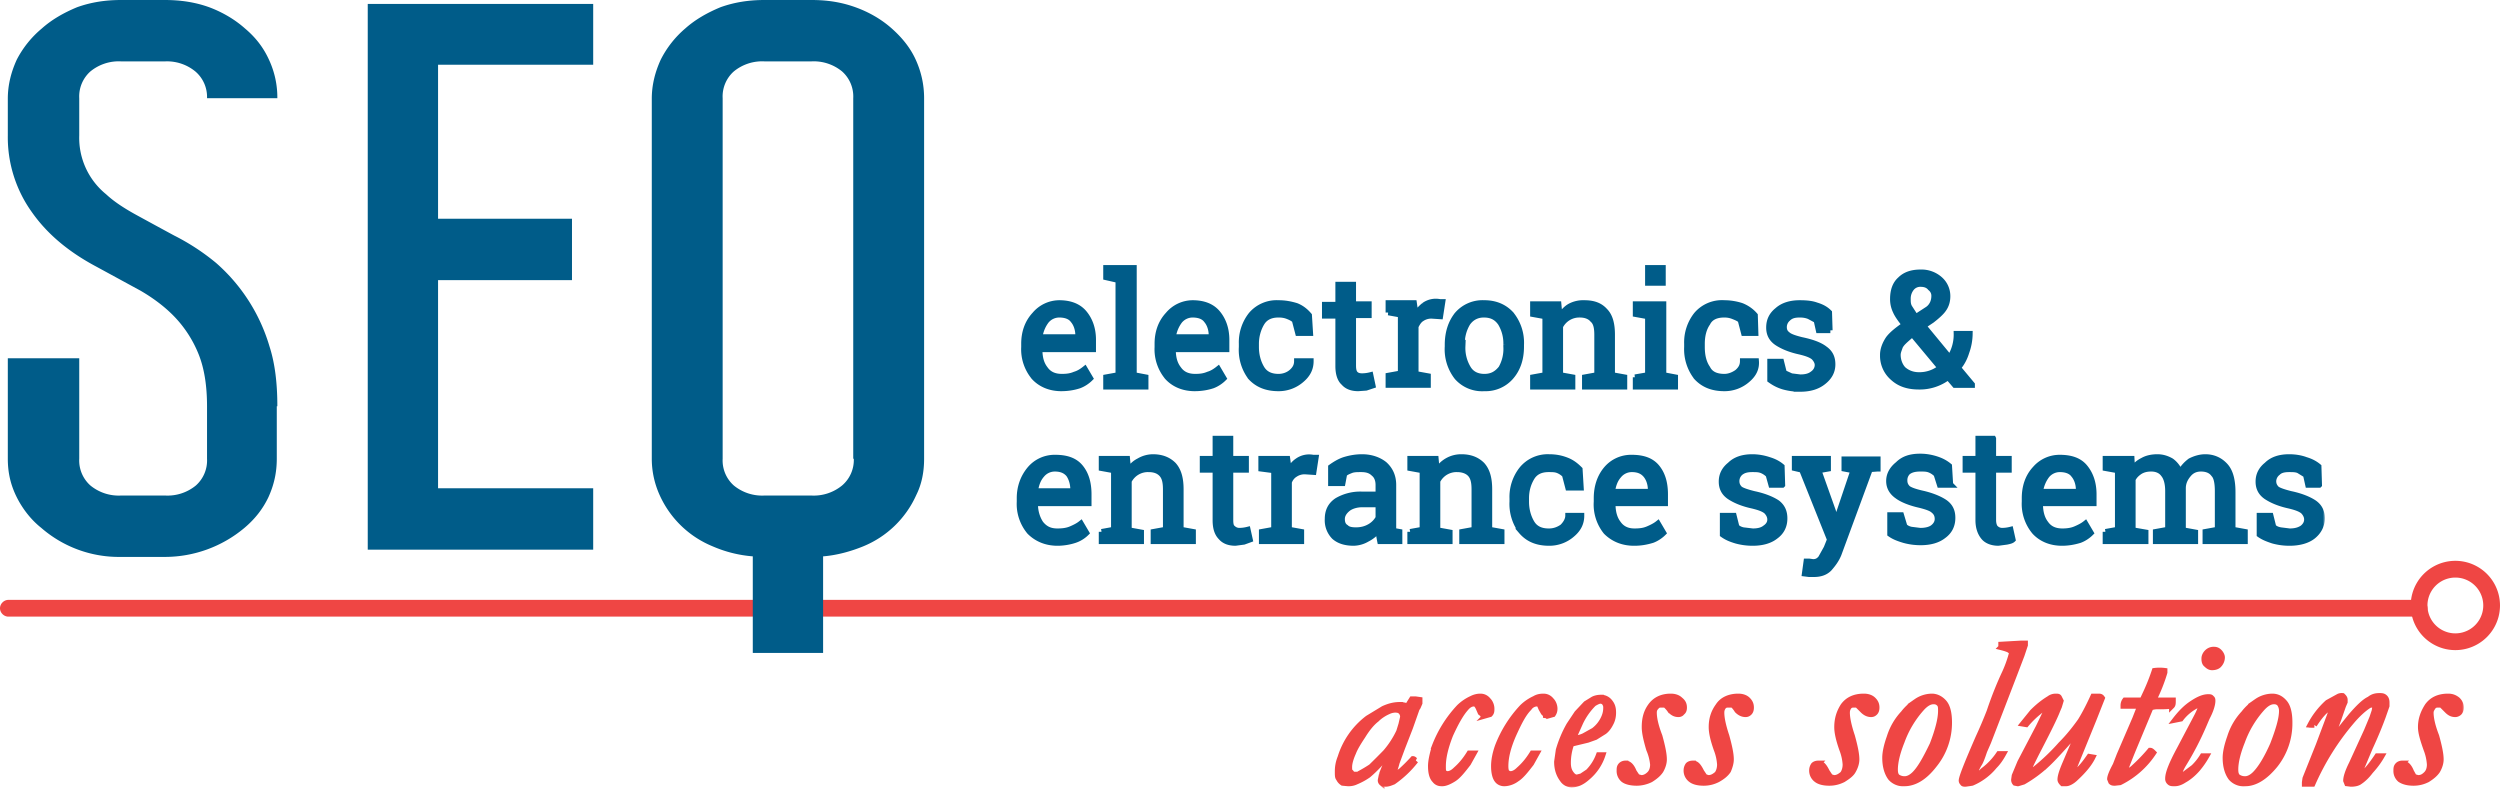 <svg xmlns="http://www.w3.org/2000/svg" fill="none" viewBox="0 0 448 142">
  <mask id="a" x="181.7" y="47" fill="#000" maskUnits="userSpaceOnUse">
    <path fill="#fff" d="M181.7 47h235v57h-235z"/>
    <path d="M337.4 63.6c0-1 .4-2 1-2.9.6-.8 1.6-1.6 2.9-2.5-.7-.9-1.3-1.7-1.6-2.4a5 5 0 0 1-.5-2.2c0-1.5.4-2.7 1.3-3.5.9-.9 2.1-1.3 3.7-1.3a5 5 0 0 1 3.5 1.3 4 4 0 0 1 1.3 3c0 .8-.2 1.6-.7 2.3-.4.6-1.2 1.3-2.1 2l-1.5 1 4.7 5.7a7.7 7.7 0 0 0 1.2-4.3h2.4a10 10 0 0 1-.6 3.3c-.3 1-.8 2-1.5 2.8l2.5 3v.1h-3.1l-1.2-1.4a8.4 8.4 0 0 1-5.2 1.7c-2 0-3.5-.5-4.7-1.6a5.2 5.2 0 0 1-1.8-4Zm6.5 3.6a6 6 0 0 0 3.8-1.3l-5-6-.5.4c-.8.7-1.4 1.2-1.7 1.8-.2.6-.4 1-.4 1.5 0 1 .4 2 1 2.6.7.6 1.6 1 2.8 1Zm-2-13.6c0 .5 0 1 .3 1.5l1.1 1.7 2-1.3c.5-.3.8-.7 1-1.1.2-.4.3-.9.3-1.4 0-.5-.2-1-.7-1.4-.4-.5-1-.7-1.7-.7a2 2 0 0 0-1.7.8 3 3 0 0 0-.6 1.9ZM189.5 97.3c-2 0-3.7-.7-5-2a7.8 7.8 0 0 1-1.8-5.4v-.6c0-2.1.7-3.9 1.9-5.3a5.8 5.8 0 0 1 4.5-2c2 0 3.5.5 4.5 1.7s1.5 2.8 1.5 4.9v1.6h-9.6v.1c0 1.4.4 2.6 1 3.5.8 1 1.7 1.4 3 1.4.9 0 1.7-.1 2.4-.4.7-.3 1.3-.6 1.8-1l1 1.7c-.5.5-1.2 1-2.1 1.3-.9.3-2 .5-3.1.5ZM189 84a3 3 0 0 0-2.3 1.1c-.7.8-1 1.7-1.2 2.9h6.8v-.3c0-1-.3-2-.8-2.7-.6-.7-1.4-1-2.5-1ZM197.4 95.3l2.2-.4V84.3l-2.2-.4v-1.7h4.6l.2 2.2c.5-.8 1.1-1.4 1.9-1.8a5 5 0 0 1 2.5-.7c1.6 0 2.8.5 3.7 1.4.9 1 1.3 2.4 1.3 4.4v7.2l2.2.4V97h-7.1v-1.7l2.2-.4v-7.2c0-1.3-.2-2.2-.8-2.8-.5-.5-1.2-.8-2.3-.8a3.8 3.8 0 0 0-3.5 2.1V95l2.2.4V97h-7.1v-1.7ZM220.5 78.6v3.6h2.8v2h-2.8v9c0 .7.1 1.2.4 1.4.3.3.7.5 1.2.5a6.5 6.5 0 0 0 1.5-.2l.4 1.8-1.1.4-1.5.2c-1.1 0-2-.3-2.6-1-.7-.7-1-1.7-1-3.1v-9h-2.3v-2h2.3v-3.6h2.7ZM226 84v-1.8h4.7l.3 2.2c.4-.8.9-1.4 1.5-1.8a3.6 3.6 0 0 1 2.8-.6h.5l-.4 2.6-1.5-.1a3 3 0 0 0-1.8.5c-.5.3-.9.8-1.1 1.4v8.5l2.2.4V97h-7.1v-1.7l2.2-.4V84.3L226 84ZM247.3 97a19 19 0 0 1-.3-2c-.5.6-1.2 1.2-2 1.6a5 5 0 0 1-2.4.7c-1.6 0-2.7-.4-3.5-1.1a4.2 4.2 0 0 1-1.2-3.2c0-1.4.5-2.5 1.7-3.3a8.3 8.3 0 0 1 4.6-1.1h2.8v-1.7c0-.9-.3-1.6-.8-2-.6-.6-1.3-.8-2.3-.8-.7 0-1.3 0-1.8.2s-1 .4-1.2.7l-.3 1.6h-2.1v-2.9c.7-.5 1.5-1 2.4-1.3 1-.3 2-.5 3.2-.5 1.6 0 3 .5 4 1.3 1 .9 1.6 2.1 1.6 3.7v8.2l1.1.2V97h-3.5Zm-4.3-2c.9 0 1.7-.2 2.4-.6a4 4 0 0 0 1.6-1.6v-2.4h-2.9c-1 0-2 .3-2.6.8-.6.5-1 1.1-1 1.8s.2 1.2.7 1.5c.4.4 1 .5 1.8.5ZM252.7 95.3l2.2-.4V84.3l-2.2-.4v-1.7h4.6l.2 2.2a5 5 0 0 1 4.4-2.5c1.6 0 2.8.5 3.7 1.4.9 1 1.3 2.4 1.3 4.4v7.2l2.2.4V97H262v-1.7l2.2-.4v-7.2c0-1.3-.2-2.2-.8-2.8-.5-.5-1.3-.8-2.3-.8a3.8 3.8 0 0 0-3.5 2.1V95l2.2.4V97h-7.1v-1.7ZM277.6 95.2c.9 0 1.7-.3 2.4-.8.6-.6 1-1.3 1-2h2.4c0 1.3-.5 2.4-1.7 3.4a6.2 6.2 0 0 1-4.1 1.5c-2.2 0-3.8-.7-5-2.1a8.2 8.2 0 0 1-1.6-5.3v-.6a8 8 0 0 1 1.7-5.2 6 6 0 0 1 4.9-2.2c1.2 0 2.2.2 3.2.6 1 .4 1.7 1 2.3 1.6l.2 3.3H281l-.6-2.3c-.3-.3-.7-.6-1.2-.8-.5-.2-1-.2-1.7-.2-1.4 0-2.4.5-3 1.5-.6 1-1 2.2-1 3.7v.6c0 1.5.4 2.8 1 3.8s1.6 1.5 3 1.5ZM292.8 97.3c-2 0-3.7-.7-5-2a7.8 7.8 0 0 1-1.7-5.4v-.6c0-2.1.6-3.9 1.8-5.3a5.8 5.8 0 0 1 4.5-2c2 0 3.5.5 4.5 1.7s1.5 2.8 1.5 4.9v1.6H289v.1c0 1.4.3 2.6 1 3.5.7 1 1.7 1.4 2.9 1.4 1 0 1.7-.1 2.4-.4.7-.3 1.3-.6 1.8-1l1 1.7c-.5.5-1.2 1-2 1.3-1 .3-2 .5-3.2.5Zm-.4-13.2a3 3 0 0 0-2.3 1.1c-.7.8-1 1.7-1.2 2.9h6.9v-.3c0-1-.3-2-.9-2.7-.6-.7-1.4-1-2.5-1ZM319.4 86.9h-2l-.5-1.8c-.3-.3-.7-.6-1.2-.8-.5-.2-1-.2-1.7-.2-1 0-1.6.2-2.1.6a2 2 0 0 0-.7 1.5c0 .6.2 1 .6 1.4.4.3 1.3.6 2.5.9 1.9.4 3.3 1 4.2 1.6.9.7 1.3 1.6 1.3 2.8 0 1.3-.5 2.4-1.6 3.2-1 .8-2.4 1.2-4.1 1.2a11 11 0 0 1-3-.4c-1-.3-1.7-.6-2.4-1.1v-3.4h2l.5 2c.3.3.7.5 1.2.6l1.7.2c1 0 1.7-.2 2.2-.6.6-.4.9-.9.9-1.5s-.3-1.1-.7-1.5c-.5-.4-1.3-.7-2.6-1-1.8-.4-3.1-1-4-1.6-1-.7-1.4-1.6-1.4-2.7 0-1.2.5-2.2 1.5-3 1-1 2.4-1.4 4-1.4 1.1 0 2.1.2 3 .5 1 .3 1.7.7 2.3 1.2l.1 3.3ZM336.4 84l-1.3.1-5.6 15.2c-.4 1-1 1.8-1.7 2.6-.7.7-1.6 1-2.8 1h-.8l-.8-.1.3-2.2h.5l.7.1c.6 0 1-.2 1.4-.7l1-1.8.6-1.5-5-12.5-1.3-.3v-1.7h6V84l-1.7.3 2.6 7.3.5 1.9 3.1-9.2-1.6-.3v-1.7h6V84ZM349.6 86.9h-2L347 85c-.3-.3-.7-.6-1.2-.8-.5-.2-1-.2-1.7-.2-1 0-1.7.2-2.2.6a2 2 0 0 0-.6 1.5c0 .6.2 1 .6 1.4.4.3 1.2.6 2.5.9 1.8.4 3.2 1 4.1 1.6 1 .7 1.4 1.6 1.4 2.8 0 1.3-.5 2.4-1.6 3.2-1 .8-2.4 1.2-4.1 1.2a11 11 0 0 1-3-.4c-1-.3-1.8-.6-2.5-1.1v-3.4h2l.6 2c.3.3.7.5 1.2.6l1.6.2c1 0 1.8-.2 2.3-.6.5-.4.8-.9.8-1.5s-.2-1.1-.7-1.5c-.4-.4-1.3-.7-2.5-1-1.8-.4-3.2-1-4-1.6-1-.7-1.5-1.6-1.5-2.7 0-1.2.6-2.2 1.6-3 1-1 2.3-1.4 4-1.4 1.1 0 2.1.2 3 .5.9.3 1.6.7 2.2 1.2l.2 3.3ZM357.2 78.6v3.6h2.8v2h-2.8v9c0 .7.2 1.2.4 1.4.3.3.7.5 1.2.5a6.5 6.5 0 0 0 1.5-.2l.4 1.8c-.2.2-.6.3-1.1.4l-1.5.2c-1 0-2-.3-2.6-1-.6-.7-1-1.7-1-3.1v-9h-2.3v-2h2.3v-3.6h2.7ZM369.5 97.3c-2 0-3.7-.7-4.9-2a7.8 7.8 0 0 1-1.8-5.4v-.6c0-2.1.6-3.9 1.9-5.3a5.8 5.8 0 0 1 4.4-2c2 0 3.5.5 4.5 1.7s1.6 2.8 1.6 4.9v1.6h-9.6v.1c0 1.4.3 2.6 1 3.5.7 1 1.7 1.4 3 1.4.8 0 1.6-.1 2.3-.4.7-.3 1.3-.6 1.8-1l1 1.7c-.5.5-1.2 1-2 1.3-1 .3-2 .5-3.2.5Zm-.4-13.2a3 3 0 0 0-2.3 1.1c-.6.8-1 1.7-1.2 2.9h6.9v-.3c0-1-.3-2-.9-2.7-.5-.7-1.4-1-2.5-1ZM377.3 95.3l2.2-.4V84.3l-2.2-.4v-1.7h4.7l.1 2c.5-.8 1.1-1.3 1.9-1.7.7-.4 1.6-.6 2.6-.6s1.8.3 2.5.7c.7.5 1.2 1.2 1.6 2 .5-.8 1-1.4 1.8-2 .8-.4 1.7-.7 2.7-.7 1.5 0 2.7.6 3.6 1.6.9 1 1.3 2.6 1.3 4.7v6.7l2.2.4V97h-7.1v-1.7l2.2-.4V88c0-1.4-.2-2.5-.7-3-.5-.7-1.3-1-2.3-1-1 0-1.7.4-2.2 1-.6.7-1 1.5-1 2.5V95l2.2.4V97h-7.1v-1.7l2.2-.4V88c0-1.4-.3-2.4-.8-3-.5-.7-1.3-1-2.2-1-.9 0-1.5.2-2 .5-.6.4-1 .8-1.3 1.4V95l2.3.4V97h-7.2v-1.7ZM415.6 86.9h-2l-.4-1.8-1.3-.8c-.5-.2-1-.2-1.7-.2-1 0-1.6.2-2 .6a2 2 0 0 0-.8 1.5c0 .6.2 1 .6 1.4.4.3 1.3.6 2.5.9 1.9.4 3.3 1 4.2 1.6 1 .7 1.4 1.6 1.4 2.8 0 1.3-.6 2.4-1.6 3.2-1 .8-2.5 1.2-4.2 1.2a11 11 0 0 1-3-.4c-.9-.3-1.7-.6-2.4-1.1v-3.4h2l.5 2c.3.3.7.5 1.3.6l1.6.2c1 0 1.7-.2 2.3-.6.5-.4.8-.9.8-1.5s-.3-1.1-.7-1.5c-.5-.4-1.3-.7-2.6-1-1.8-.4-3.1-1-4-1.6-1-.7-1.4-1.6-1.4-2.7 0-1.2.5-2.2 1.5-3 1-1 2.4-1.4 4-1.4 1.2 0 2.2.2 3 .5 1 .3 1.7.7 2.3 1.2l.1 3.3ZM190.2 69.6c-2 0-3.7-.7-4.9-2a7.8 7.8 0 0 1-1.8-5.4v-.6c0-2 .6-3.8 1.9-5.2a5.8 5.8 0 0 1 4.4-2.1c2 0 3.5.6 4.5 1.8 1 1.2 1.6 2.8 1.6 4.8v1.7h-9.6c0 1.5.3 2.6 1 3.5.7 1 1.7 1.4 3 1.4.9 0 1.6-.1 2.3-.4.7-.2 1.3-.6 1.8-1l1 1.7c-.5.5-1.2 1-2 1.3-.9.3-2 .5-3.2.5Zm-.4-13.2a3 3 0 0 0-2.3 1.1c-.6.8-1 1.7-1.2 2.9h6.9v-.3c0-1-.3-2-.9-2.7-.5-.7-1.4-1-2.5-1ZM198.2 49.7V48h5v19.2l2.1.4v1.7h-7.1v-1.7l2.2-.4v-17l-2.2-.5ZM214.1 69.6c-2 0-3.7-.7-4.9-2a7.8 7.8 0 0 1-1.8-5.4v-.6c0-2 .6-3.8 1.9-5.2a5.8 5.8 0 0 1 4.4-2.1c2 0 3.5.6 4.5 1.8 1 1.2 1.6 2.8 1.6 4.8v1.7h-9.6c0 1.5.3 2.6 1 3.5.7 1 1.7 1.4 3 1.4.9 0 1.6-.1 2.3-.4.7-.2 1.3-.6 1.8-1l1 1.7c-.5.5-1.2 1-2 1.3-.9.3-2 .5-3.2.5Zm-.4-13.2a3 3 0 0 0-2.3 1.1c-.6.8-1 1.7-1.2 2.9h6.9v-.3c0-1-.3-2-.9-2.7-.5-.7-1.4-1-2.5-1ZM229.1 67.5c.9 0 1.7-.3 2.3-.8.7-.6 1-1.2 1-2h2.5c0 1.3-.5 2.4-1.7 3.4a6.2 6.2 0 0 1-4.1 1.5c-2.2 0-3.8-.7-5-2a8.2 8.2 0 0 1-1.6-5.4v-.6a8 8 0 0 1 1.7-5.2 6 6 0 0 1 4.9-2.1c1.2 0 2.2.2 3.2.5 1 .4 1.7 1 2.3 1.7l.2 3.2h-2.2l-.6-2.3c-.3-.3-.7-.5-1.2-.7-.5-.2-1-.3-1.7-.3-1.4 0-2.4.5-3 1.5-.6 1-1 2.3-1 3.7v.6c0 1.5.4 2.8 1 3.8s1.6 1.5 3 1.5ZM242.5 51v3.5h2.8v2h-2.8v9c0 .7.1 1.2.4 1.5.3.3.7.4 1.2.4a6.4 6.4 0 0 0 1.5-.2l.4 1.9-1.2.4-1.4.1c-1.1 0-2-.3-2.6-1-.7-.6-1-1.7-1-3v-9h-2.4v-2h2.4V51h2.7ZM248.8 56v-1.7h4.6l.3 2.1c.4-.7 1-1.3 1.5-1.7a3.6 3.6 0 0 1 2.8-.6h.5l-.4 2.6-1.5-.1a3 3 0 0 0-1.8.5c-.5.3-.8.8-1.1 1.4V67l2.2.4V69h-7.1v-1.7l2.2-.4V56.4l-2.2-.4ZM259.4 61.8c0-2.2.6-4 1.7-5.4a6 6 0 0 1 4.9-2.1c2 0 3.6.7 4.8 2a8.1 8.1 0 0 1 1.8 5.5v.3c0 2.2-.6 4-1.8 5.4a6 6 0 0 1-4.8 2.1 6 6 0 0 1-4.9-2 8.1 8.1 0 0 1-1.7-5.5v-.3Zm2.7.3a7 7 0 0 0 1 3.9c.6 1 1.6 1.5 2.9 1.5 1.3 0 2.2-.5 3-1.5a7 7 0 0 0 .9-3.9v-.3a7 7 0 0 0-1-3.9c-.7-1-1.6-1.5-3-1.5-1.2 0-2.2.5-2.9 1.5a7 7 0 0 0-1 3.9v.3ZM274.7 67.6l2.2-.4V56.7l-2.2-.4v-1.8h4.6l.2 2.2c.5-.7 1.1-1.4 1.8-1.8a5 5 0 0 1 2.6-.6c1.6 0 2.8.4 3.7 1.4.9.9 1.3 2.3 1.3 4.3v7.2l2.2.4v1.7H284v-1.7l2.2-.4V60c0-1.3-.2-2.2-.8-2.7-.5-.6-1.3-.9-2.3-.9a3.8 3.8 0 0 0-3.5 2.1v8.7l2.2.4v1.7h-7.1v-1.7ZM293 67.6l2.3-.4V56.7l-2.2-.4v-1.8h5v12.7l2.1.4v1.7h-7.1v-1.7Zm5-16.9h-2.7V48h2.7v2.7ZM309 67.5c.8 0 1.6-.3 2.3-.8.7-.6 1-1.2 1-2h2.4c.1 1.3-.4 2.4-1.6 3.4a6.2 6.2 0 0 1-4.1 1.5c-2.2 0-3.8-.7-5-2a8.2 8.2 0 0 1-1.7-5.4v-.6a8 8 0 0 1 1.7-5.2 6 6 0 0 1 5-2.1c1.1 0 2.2.2 3.1.5 1 .4 1.8 1 2.4 1.7l.1 3.2h-2.1l-.6-2.3c-.3-.3-.8-.5-1.3-.7-.5-.2-1-.3-1.6-.3-1.5 0-2.5.5-3 1.5-.7 1-1 2.3-1 3.7v.6c0 1.5.3 2.8 1 3.8.5 1 1.5 1.5 3 1.5ZM328 59.2h-2.1l-.4-1.8-1.3-.7c-.5-.2-1-.3-1.7-.3-1 0-1.6.2-2.1.7a2 2 0 0 0-.7 1.5c0 .6.2 1 .6 1.3.4.4 1.3.7 2.5 1 1.9.4 3.3.9 4.2 1.6 1 .7 1.4 1.6 1.4 2.8 0 1.3-.6 2.3-1.6 3.1-1.1.9-2.5 1.3-4.2 1.3a11 11 0 0 1-3-.4c-1-.3-1.7-.7-2.4-1.2v-3.3h2l.5 2 1.3.6 1.6.2c1 0 1.7-.2 2.2-.6.6-.4.9-1 .9-1.6 0-.5-.3-1-.7-1.4-.5-.4-1.3-.7-2.6-1-1.8-.4-3.1-1-4-1.6-1-.7-1.4-1.6-1.4-2.7 0-1.3.5-2.3 1.5-3.1 1-.9 2.4-1.3 4-1.3 1.2 0 2.2.1 3 .4 1 .3 1.7.7 2.3 1.3l.1 3.2Z"/>
  </mask>
  <path fill="#005C89" d="M337.4 63.6c0-1 .4-2 1-2.9.6-.8 1.6-1.6 2.9-2.5-.7-.9-1.3-1.7-1.6-2.4a5 5 0 0 1-.5-2.2c0-1.5.4-2.7 1.3-3.5.9-.9 2.1-1.3 3.7-1.3a5 5 0 0 1 3.5 1.3 4 4 0 0 1 1.3 3c0 .8-.2 1.6-.7 2.3-.4.6-1.2 1.3-2.1 2l-1.5 1 4.7 5.7a7.7 7.7 0 0 0 1.2-4.3h2.4a10 10 0 0 1-.6 3.3c-.3 1-.8 2-1.5 2.8l2.5 3v.1h-3.1l-1.2-1.4a8.4 8.4 0 0 1-5.2 1.7c-2 0-3.5-.5-4.7-1.6a5.2 5.2 0 0 1-1.8-4Zm6.5 3.6a6 6 0 0 0 3.8-1.3l-5-6-.5.4c-.8.7-1.4 1.2-1.7 1.8-.2.6-.4 1-.4 1.5 0 1 .4 2 1 2.6.7.6 1.6 1 2.8 1Zm-2-13.6c0 .5 0 1 .3 1.5l1.1 1.7 2-1.3c.5-.3.8-.7 1-1.1.2-.4.3-.9.3-1.4 0-.5-.2-1-.7-1.4-.4-.5-1-.7-1.7-.7a2 2 0 0 0-1.7.8 3 3 0 0 0-.6 1.9ZM189.5 97.3c-2 0-3.7-.7-5-2a7.8 7.8 0 0 1-1.8-5.4v-.6c0-2.1.7-3.9 1.9-5.3a5.8 5.8 0 0 1 4.5-2c2 0 3.5.5 4.5 1.7s1.5 2.8 1.5 4.9v1.6h-9.6v.1c0 1.4.4 2.6 1 3.5.8 1 1.7 1.4 3 1.4.9 0 1.7-.1 2.4-.4.7-.3 1.3-.6 1.8-1l1 1.7c-.5.5-1.2 1-2.1 1.3-.9.3-2 .5-3.1.5ZM189 84a3 3 0 0 0-2.3 1.1c-.7.8-1 1.7-1.2 2.9h6.8v-.3c0-1-.3-2-.8-2.7-.6-.7-1.4-1-2.5-1ZM197.4 95.3l2.2-.4V84.3l-2.2-.4v-1.7h4.6l.2 2.2c.5-.8 1.1-1.4 1.9-1.8a5 5 0 0 1 2.5-.7c1.6 0 2.8.5 3.7 1.4.9 1 1.3 2.4 1.3 4.4v7.2l2.2.4V97h-7.1v-1.7l2.2-.4v-7.2c0-1.3-.2-2.2-.8-2.8-.5-.5-1.2-.8-2.3-.8a3.8 3.8 0 0 0-3.5 2.1V95l2.2.4V97h-7.1v-1.7ZM220.5 78.6v3.6h2.8v2h-2.8v9c0 .7.1 1.2.4 1.4.3.3.7.5 1.2.5a6.5 6.5 0 0 0 1.5-.2l.4 1.8-1.1.4-1.5.2c-1.1 0-2-.3-2.6-1-.7-.7-1-1.7-1-3.1v-9h-2.3v-2h2.3v-3.6h2.7ZM226 84v-1.8h4.7l.3 2.2c.4-.8.9-1.4 1.5-1.8a3.6 3.6 0 0 1 2.8-.6h.5l-.4 2.6-1.5-.1a3 3 0 0 0-1.8.5c-.5.3-.9.8-1.1 1.4v8.5l2.2.4V97h-7.1v-1.7l2.2-.4V84.3L226 84ZM247.3 97a19 19 0 0 1-.3-2c-.5.6-1.2 1.2-2 1.6a5 5 0 0 1-2.4.7c-1.6 0-2.7-.4-3.5-1.1a4.2 4.2 0 0 1-1.2-3.2c0-1.4.5-2.5 1.7-3.3a8.3 8.3 0 0 1 4.6-1.1h2.8v-1.7c0-.9-.3-1.6-.8-2-.6-.6-1.3-.8-2.3-.8-.7 0-1.3 0-1.8.2s-1 .4-1.2.7l-.3 1.6h-2.1v-2.9c.7-.5 1.5-1 2.4-1.3 1-.3 2-.5 3.2-.5 1.6 0 3 .5 4 1.3 1 .9 1.6 2.1 1.6 3.7v8.2l1.1.2V97h-3.5Zm-4.3-2c.9 0 1.7-.2 2.4-.6a4 4 0 0 0 1.6-1.6v-2.4h-2.9c-1 0-2 .3-2.6.8-.6.5-1 1.1-1 1.8s.2 1.2.7 1.5c.4.4 1 .5 1.8.5ZM252.7 95.3l2.2-.4V84.3l-2.2-.4v-1.7h4.6l.2 2.2a5 5 0 0 1 4.4-2.5c1.6 0 2.8.5 3.7 1.4.9 1 1.3 2.4 1.3 4.4v7.2l2.2.4V97H262v-1.7l2.2-.4v-7.2c0-1.3-.2-2.2-.8-2.8-.5-.5-1.3-.8-2.3-.8a3.8 3.8 0 0 0-3.5 2.1V95l2.2.4V97h-7.1v-1.7ZM277.6 95.2c.9 0 1.7-.3 2.4-.8.6-.6 1-1.3 1-2h2.4c0 1.3-.5 2.4-1.7 3.4a6.2 6.2 0 0 1-4.1 1.5c-2.2 0-3.8-.7-5-2.1a8.2 8.2 0 0 1-1.6-5.3v-.6a8 8 0 0 1 1.7-5.2 6 6 0 0 1 4.9-2.2c1.2 0 2.2.2 3.2.6 1 .4 1.7 1 2.3 1.6l.2 3.3H281l-.6-2.3c-.3-.3-.7-.6-1.2-.8-.5-.2-1-.2-1.7-.2-1.4 0-2.4.5-3 1.5-.6 1-1 2.2-1 3.7v.6c0 1.5.4 2.8 1 3.8s1.6 1.5 3 1.5ZM292.8 97.3c-2 0-3.7-.7-5-2a7.8 7.8 0 0 1-1.7-5.4v-.6c0-2.1.6-3.9 1.8-5.3a5.8 5.8 0 0 1 4.5-2c2 0 3.5.5 4.5 1.7s1.5 2.8 1.5 4.9v1.6H289v.1c0 1.4.3 2.6 1 3.5.7 1 1.7 1.4 2.9 1.4 1 0 1.7-.1 2.4-.4.7-.3 1.3-.6 1.8-1l1 1.7c-.5.5-1.2 1-2 1.3-1 .3-2 .5-3.2.5Zm-.4-13.2a3 3 0 0 0-2.3 1.1c-.7.8-1 1.7-1.2 2.9h6.9v-.3c0-1-.3-2-.9-2.7-.6-.7-1.4-1-2.5-1ZM319.4 86.9h-2l-.5-1.8c-.3-.3-.7-.6-1.2-.8-.5-.2-1-.2-1.7-.2-1 0-1.6.2-2.1.6a2 2 0 0 0-.7 1.5c0 .6.2 1 .6 1.4.4.3 1.3.6 2.5.9 1.9.4 3.3 1 4.2 1.6.9.7 1.3 1.6 1.3 2.8 0 1.3-.5 2.4-1.6 3.2-1 .8-2.4 1.2-4.1 1.2a11 11 0 0 1-3-.4c-1-.3-1.7-.6-2.4-1.1v-3.4h2l.5 2c.3.3.7.5 1.2.6l1.7.2c1 0 1.7-.2 2.2-.6.6-.4.9-.9.9-1.5s-.3-1.1-.7-1.5c-.5-.4-1.3-.7-2.6-1-1.8-.4-3.1-1-4-1.6-1-.7-1.4-1.6-1.4-2.7 0-1.2.5-2.2 1.5-3 1-1 2.4-1.4 4-1.4 1.1 0 2.1.2 3 .5 1 .3 1.7.7 2.3 1.2l.1 3.3ZM336.4 84l-1.3.1-5.6 15.2c-.4 1-1 1.8-1.7 2.6-.7.7-1.6 1-2.8 1h-.8l-.8-.1.3-2.2h.5l.7.1c.6 0 1-.2 1.4-.7l1-1.8.6-1.5-5-12.5-1.3-.3v-1.7h6V84l-1.7.3 2.6 7.3.5 1.9 3.1-9.2-1.6-.3v-1.7h6V84ZM349.6 86.9h-2L347 85c-.3-.3-.7-.6-1.2-.8-.5-.2-1-.2-1.7-.2-1 0-1.7.2-2.2.6a2 2 0 0 0-.6 1.5c0 .6.2 1 .6 1.4.4.3 1.2.6 2.5.9 1.8.4 3.2 1 4.1 1.6 1 .7 1.4 1.6 1.4 2.8 0 1.3-.5 2.4-1.6 3.2-1 .8-2.4 1.2-4.1 1.2a11 11 0 0 1-3-.4c-1-.3-1.8-.6-2.5-1.1v-3.4h2l.6 2c.3.3.7.5 1.2.6l1.6.2c1 0 1.8-.2 2.3-.6.5-.4.8-.9.8-1.5s-.2-1.1-.7-1.5c-.4-.4-1.3-.7-2.5-1-1.8-.4-3.2-1-4-1.6-1-.7-1.5-1.6-1.5-2.7 0-1.2.6-2.2 1.6-3 1-1 2.3-1.4 4-1.4 1.1 0 2.1.2 3 .5.9.3 1.6.7 2.2 1.2l.2 3.3ZM357.2 78.6v3.6h2.8v2h-2.8v9c0 .7.2 1.2.4 1.4.3.3.7.5 1.2.5a6.5 6.5 0 0 0 1.5-.2l.4 1.8c-.2.2-.6.3-1.1.4l-1.5.2c-1 0-2-.3-2.6-1-.6-.7-1-1.7-1-3.1v-9h-2.3v-2h2.3v-3.6h2.7ZM369.5 97.3c-2 0-3.7-.7-4.9-2a7.8 7.8 0 0 1-1.8-5.4v-.6c0-2.1.6-3.9 1.9-5.3a5.8 5.8 0 0 1 4.4-2c2 0 3.5.5 4.5 1.7s1.6 2.8 1.6 4.9v1.6h-9.6v.1c0 1.4.3 2.6 1 3.5.7 1 1.7 1.4 3 1.4.8 0 1.6-.1 2.3-.4.7-.3 1.3-.6 1.8-1l1 1.7c-.5.5-1.2 1-2 1.3-1 .3-2 .5-3.2.5Zm-.4-13.2a3 3 0 0 0-2.3 1.1c-.6.8-1 1.7-1.2 2.9h6.9v-.3c0-1-.3-2-.9-2.7-.5-.7-1.4-1-2.5-1ZM377.3 95.3l2.2-.4V84.3l-2.2-.4v-1.7h4.7l.1 2c.5-.8 1.1-1.3 1.9-1.7.7-.4 1.6-.6 2.6-.6s1.8.3 2.5.7c.7.5 1.2 1.2 1.6 2 .5-.8 1-1.4 1.8-2 .8-.4 1.7-.7 2.7-.7 1.5 0 2.7.6 3.6 1.6.9 1 1.3 2.6 1.3 4.7v6.7l2.2.4V97h-7.1v-1.7l2.2-.4V88c0-1.4-.2-2.5-.7-3-.5-.7-1.3-1-2.3-1-1 0-1.7.4-2.2 1-.6.7-1 1.5-1 2.5V95l2.2.4V97h-7.1v-1.7l2.2-.4V88c0-1.4-.3-2.4-.8-3-.5-.7-1.3-1-2.2-1-.9 0-1.5.2-2 .5-.6.4-1 .8-1.3 1.4V95l2.3.4V97h-7.2v-1.7ZM415.6 86.9h-2l-.4-1.8-1.3-.8c-.5-.2-1-.2-1.7-.2-1 0-1.6.2-2 .6a2 2 0 0 0-.8 1.5c0 .6.2 1 .6 1.4.4.3 1.3.6 2.5.9 1.9.4 3.3 1 4.2 1.6 1 .7 1.4 1.6 1.4 2.8 0 1.3-.6 2.4-1.6 3.2-1 .8-2.5 1.2-4.2 1.2a11 11 0 0 1-3-.4c-.9-.3-1.7-.6-2.4-1.1v-3.4h2l.5 2c.3.3.7.5 1.3.6l1.6.2c1 0 1.7-.2 2.3-.6.5-.4.8-.9.8-1.5s-.3-1.1-.7-1.5c-.5-.4-1.3-.7-2.6-1-1.8-.4-3.1-1-4-1.6-1-.7-1.4-1.6-1.4-2.7 0-1.2.5-2.2 1.5-3 1-1 2.4-1.4 4-1.4 1.2 0 2.2.2 3 .5 1 .3 1.7.7 2.3 1.2l.1 3.3ZM190.2 69.6c-2 0-3.7-.7-4.9-2a7.8 7.8 0 0 1-1.8-5.4v-.6c0-2 .6-3.8 1.9-5.2a5.8 5.8 0 0 1 4.4-2.1c2 0 3.5.6 4.5 1.8 1 1.2 1.6 2.8 1.6 4.8v1.7h-9.6c0 1.5.3 2.6 1 3.5.7 1 1.7 1.4 3 1.4.9 0 1.6-.1 2.3-.4.7-.2 1.3-.6 1.8-1l1 1.7c-.5.5-1.2 1-2 1.3-.9.3-2 .5-3.2.5Zm-.4-13.2a3 3 0 0 0-2.3 1.1c-.6.8-1 1.7-1.2 2.9h6.9v-.3c0-1-.3-2-.9-2.7-.5-.7-1.4-1-2.5-1ZM198.2 49.7V48h5v19.2l2.1.4v1.7h-7.1v-1.7l2.2-.4v-17l-2.2-.5ZM214.1 69.6c-2 0-3.7-.7-4.9-2a7.8 7.8 0 0 1-1.8-5.4v-.6c0-2 .6-3.8 1.9-5.2a5.8 5.8 0 0 1 4.4-2.1c2 0 3.5.6 4.5 1.8 1 1.2 1.6 2.8 1.6 4.8v1.7h-9.6c0 1.5.3 2.6 1 3.5.7 1 1.7 1.4 3 1.4.9 0 1.6-.1 2.3-.4.7-.2 1.3-.6 1.8-1l1 1.7c-.5.5-1.2 1-2 1.3-.9.3-2 .5-3.2.5Zm-.4-13.2a3 3 0 0 0-2.3 1.1c-.6.8-1 1.7-1.2 2.9h6.9v-.3c0-1-.3-2-.9-2.7-.5-.7-1.4-1-2.5-1ZM229.1 67.5c.9 0 1.7-.3 2.3-.8.7-.6 1-1.2 1-2h2.5c0 1.3-.5 2.4-1.7 3.4a6.2 6.2 0 0 1-4.1 1.5c-2.2 0-3.8-.7-5-2a8.2 8.2 0 0 1-1.6-5.4v-.6a8 8 0 0 1 1.7-5.2 6 6 0 0 1 4.9-2.1c1.2 0 2.2.2 3.2.5 1 .4 1.7 1 2.3 1.7l.2 3.2h-2.2l-.6-2.3c-.3-.3-.7-.5-1.2-.7-.5-.2-1-.3-1.7-.3-1.4 0-2.4.5-3 1.5-.6 1-1 2.3-1 3.7v.6c0 1.5.4 2.8 1 3.8s1.6 1.5 3 1.5ZM242.5 51v3.5h2.8v2h-2.8v9c0 .7.1 1.2.4 1.5.3.3.7.4 1.2.4a6.4 6.4 0 0 0 1.5-.2l.4 1.9-1.2.4-1.4.1c-1.1 0-2-.3-2.6-1-.7-.6-1-1.7-1-3v-9h-2.4v-2h2.4V51h2.7ZM248.8 56v-1.7h4.6l.3 2.1c.4-.7 1-1.3 1.5-1.7a3.6 3.6 0 0 1 2.8-.6h.5l-.4 2.6-1.5-.1a3 3 0 0 0-1.8.5c-.5.3-.8.8-1.1 1.4V67l2.2.4V69h-7.1v-1.7l2.2-.4V56.4l-2.2-.4ZM259.4 61.8c0-2.2.6-4 1.7-5.4a6 6 0 0 1 4.9-2.1c2 0 3.6.7 4.8 2a8.1 8.1 0 0 1 1.8 5.5v.3c0 2.2-.6 4-1.8 5.4a6 6 0 0 1-4.8 2.1 6 6 0 0 1-4.9-2 8.1 8.1 0 0 1-1.7-5.5v-.3Zm2.7.3a7 7 0 0 0 1 3.9c.6 1 1.6 1.5 2.9 1.5 1.3 0 2.2-.5 3-1.5a7 7 0 0 0 .9-3.9v-.3a7 7 0 0 0-1-3.9c-.7-1-1.6-1.5-3-1.5-1.2 0-2.2.5-2.9 1.5a7 7 0 0 0-1 3.9v.3ZM274.7 67.6l2.2-.4V56.7l-2.2-.4v-1.8h4.6l.2 2.2c.5-.7 1.1-1.4 1.8-1.8a5 5 0 0 1 2.6-.6c1.6 0 2.8.4 3.7 1.4.9.9 1.3 2.3 1.3 4.3v7.2l2.2.4v1.7H284v-1.7l2.2-.4V60c0-1.3-.2-2.2-.8-2.7-.5-.6-1.3-.9-2.3-.9a3.8 3.8 0 0 0-3.5 2.1v8.7l2.2.4v1.7h-7.1v-1.7ZM293 67.6l2.3-.4V56.7l-2.2-.4v-1.8h5v12.7l2.1.4v1.7h-7.1v-1.7Zm5-16.9h-2.7V48h2.7v2.7ZM309 67.5c.8 0 1.6-.3 2.3-.8.7-.6 1-1.2 1-2h2.4c.1 1.3-.4 2.4-1.6 3.4a6.2 6.2 0 0 1-4.1 1.5c-2.2 0-3.8-.7-5-2a8.2 8.2 0 0 1-1.7-5.4v-.6a8 8 0 0 1 1.7-5.2 6 6 0 0 1 5-2.1c1.1 0 2.2.2 3.1.5 1 .4 1.8 1 2.4 1.7l.1 3.2h-2.1l-.6-2.3c-.3-.3-.8-.5-1.3-.7-.5-.2-1-.3-1.6-.3-1.5 0-2.5.5-3 1.5-.7 1-1 2.3-1 3.7v.6c0 1.5.3 2.8 1 3.8.5 1 1.5 1.5 3 1.5ZM328 59.2h-2.1l-.4-1.8-1.3-.7c-.5-.2-1-.3-1.7-.3-1 0-1.6.2-2.1.7a2 2 0 0 0-.7 1.5c0 .6.2 1 .6 1.3.4.4 1.3.7 2.5 1 1.9.4 3.3.9 4.2 1.6 1 .7 1.4 1.6 1.4 2.8 0 1.3-.6 2.3-1.6 3.1-1.1.9-2.5 1.3-4.2 1.3a11 11 0 0 1-3-.4c-1-.3-1.7-.7-2.4-1.2v-3.3h2l.5 2 1.3.6 1.6.2c1 0 1.7-.2 2.2-.6.6-.4.9-1 .9-1.6 0-.5-.3-1-.7-1.4-.5-.4-1.3-.7-2.6-1-1.8-.4-3.1-1-4-1.6-1-.7-1.4-1.6-1.4-2.7 0-1.3.5-2.3 1.5-3.1 1-.9 2.4-1.3 4-1.3 1.2 0 2.2.1 3 .4 1 .3 1.7.7 2.3 1.3l.1 3.2Z"/>
  <path stroke="#005C89" d="M337.4 63.6c0-1 .4-2 1-2.9.6-.8 1.6-1.6 2.9-2.5-.7-.9-1.3-1.7-1.6-2.4a5 5 0 0 1-.5-2.2c0-1.5.4-2.7 1.3-3.5.9-.9 2.1-1.3 3.7-1.3a5 5 0 0 1 3.5 1.3 4 4 0 0 1 1.3 3c0 .8-.2 1.6-.7 2.3-.4.6-1.2 1.3-2.1 2l-1.5 1 4.7 5.7a7.7 7.7 0 0 0 1.2-4.3h2.4a10 10 0 0 1-.6 3.3c-.3 1-.8 2-1.5 2.8l2.5 3v.1h-3.1l-1.2-1.4a8.4 8.4 0 0 1-5.2 1.7c-2 0-3.5-.5-4.7-1.6a5.2 5.2 0 0 1-1.8-4Zm6.5 3.6a6 6 0 0 0 3.8-1.3l-5-6-.5.4c-.8.7-1.4 1.2-1.7 1.8-.2.6-.4 1-.4 1.5 0 1 .4 2 1 2.6.7.6 1.6 1 2.8 1Zm-2-13.6c0 .5 0 1 .3 1.5l1.1 1.7 2-1.3c.5-.3.8-.7 1-1.1.2-.4.3-.9.3-1.4 0-.5-.2-1-.7-1.4-.4-.5-1-.7-1.7-.7a2 2 0 0 0-1.7.8 3 3 0 0 0-.6 1.9ZM189.5 97.3c-2 0-3.7-.7-5-2a7.8 7.8 0 0 1-1.8-5.4v-.6c0-2.1.7-3.9 1.9-5.3a5.8 5.8 0 0 1 4.5-2c2 0 3.5.5 4.5 1.7s1.5 2.8 1.5 4.9v1.6h-9.6v.1c0 1.4.4 2.6 1 3.5.8 1 1.7 1.4 3 1.4.9 0 1.7-.1 2.4-.4.7-.3 1.3-.6 1.8-1l1 1.7c-.5.5-1.2 1-2.1 1.3-.9.3-2 .5-3.1.5ZM189 84a3 3 0 0 0-2.3 1.1c-.7.8-1 1.7-1.2 2.9h6.8v-.3c0-1-.3-2-.8-2.7-.6-.7-1.4-1-2.5-1ZM197.4 95.3l2.2-.4V84.3l-2.2-.4v-1.7h4.6l.2 2.2c.5-.8 1.1-1.4 1.9-1.8a5 5 0 0 1 2.5-.7c1.6 0 2.8.5 3.7 1.4.9 1 1.3 2.4 1.3 4.4v7.2l2.2.4V97h-7.1v-1.7l2.2-.4v-7.2c0-1.3-.2-2.2-.8-2.8-.5-.5-1.2-.8-2.3-.8a3.8 3.8 0 0 0-3.5 2.1V95l2.2.4V97h-7.1v-1.7ZM220.5 78.6v3.6h2.8v2h-2.8v9c0 .7.1 1.2.4 1.4.3.3.7.5 1.2.5a6.5 6.5 0 0 0 1.5-.2l.4 1.8-1.1.4-1.5.2c-1.1 0-2-.3-2.6-1-.7-.7-1-1.7-1-3.1v-9h-2.3v-2h2.3v-3.6h2.7ZM226 84v-1.8h4.7l.3 2.2c.4-.8.9-1.4 1.5-1.8a3.6 3.6 0 0 1 2.8-.6h.5l-.4 2.6-1.5-.1a3 3 0 0 0-1.8.5c-.5.3-.9.8-1.1 1.4v8.5l2.2.4V97h-7.1v-1.7l2.2-.4V84.3L226 84ZM247.3 97a19 19 0 0 1-.3-2c-.5.6-1.2 1.2-2 1.6a5 5 0 0 1-2.4.7c-1.6 0-2.7-.4-3.5-1.1a4.2 4.2 0 0 1-1.2-3.2c0-1.4.5-2.5 1.7-3.3a8.3 8.3 0 0 1 4.6-1.1h2.8v-1.7c0-.9-.3-1.6-.8-2-.6-.6-1.3-.8-2.3-.8-.7 0-1.3 0-1.8.2s-1 .4-1.2.7l-.3 1.6h-2.1v-2.9c.7-.5 1.5-1 2.4-1.3 1-.3 2-.5 3.2-.5 1.6 0 3 .5 4 1.3 1 .9 1.6 2.1 1.6 3.7v8.2l1.1.2V97h-3.5Zm-4.3-2c.9 0 1.7-.2 2.4-.6a4 4 0 0 0 1.6-1.6v-2.4h-2.9c-1 0-2 .3-2.6.8-.6.5-1 1.1-1 1.8s.2 1.2.7 1.5c.4.4 1 .5 1.8.5ZM252.7 95.3l2.2-.4V84.3l-2.2-.4v-1.7h4.6l.2 2.2a5 5 0 0 1 4.4-2.5c1.6 0 2.8.5 3.7 1.4.9 1 1.3 2.4 1.3 4.4v7.2l2.2.4V97H262v-1.7l2.2-.4v-7.2c0-1.3-.2-2.2-.8-2.8-.5-.5-1.3-.8-2.3-.8a3.8 3.8 0 0 0-3.5 2.1V95l2.2.4V97h-7.1v-1.7ZM277.6 95.2c.9 0 1.7-.3 2.4-.8.6-.6 1-1.3 1-2h2.4c0 1.3-.5 2.4-1.7 3.4a6.2 6.2 0 0 1-4.1 1.5c-2.2 0-3.8-.7-5-2.1a8.2 8.2 0 0 1-1.6-5.3v-.6a8 8 0 0 1 1.7-5.2 6 6 0 0 1 4.9-2.2c1.2 0 2.2.2 3.2.6 1 .4 1.7 1 2.3 1.6l.2 3.3H281l-.6-2.3c-.3-.3-.7-.6-1.2-.8-.5-.2-1-.2-1.7-.2-1.4 0-2.4.5-3 1.5-.6 1-1 2.2-1 3.7v.6c0 1.5.4 2.8 1 3.8s1.6 1.5 3 1.5ZM292.8 97.3c-2 0-3.7-.7-5-2a7.8 7.8 0 0 1-1.7-5.4v-.6c0-2.1.6-3.9 1.8-5.3a5.8 5.8 0 0 1 4.5-2c2 0 3.5.5 4.5 1.7s1.5 2.8 1.5 4.9v1.6H289v.1c0 1.4.3 2.6 1 3.5.7 1 1.7 1.4 2.9 1.4 1 0 1.7-.1 2.4-.4.7-.3 1.3-.6 1.8-1l1 1.7c-.5.5-1.2 1-2 1.3-1 .3-2 .5-3.2.5Zm-.4-13.2a3 3 0 0 0-2.3 1.1c-.7.8-1 1.7-1.2 2.9h6.9v-.3c0-1-.3-2-.9-2.7-.6-.7-1.4-1-2.5-1ZM319.4 86.9h-2l-.5-1.8c-.3-.3-.7-.6-1.2-.8-.5-.2-1-.2-1.7-.2-1 0-1.6.2-2.1.6a2 2 0 0 0-.7 1.5c0 .6.2 1 .6 1.4.4.3 1.3.6 2.5.9 1.9.4 3.3 1 4.2 1.6.9.7 1.3 1.6 1.3 2.8 0 1.3-.5 2.4-1.6 3.2-1 .8-2.4 1.2-4.1 1.2a11 11 0 0 1-3-.4c-1-.3-1.7-.6-2.4-1.1v-3.4h2l.5 2c.3.3.7.5 1.2.6l1.7.2c1 0 1.7-.2 2.2-.6.6-.4.9-.9.9-1.5s-.3-1.1-.7-1.5c-.5-.4-1.3-.7-2.6-1-1.8-.4-3.1-1-4-1.6-1-.7-1.4-1.6-1.4-2.7 0-1.2.5-2.2 1.5-3 1-1 2.4-1.4 4-1.4 1.1 0 2.1.2 3 .5 1 .3 1.7.7 2.3 1.2l.1 3.3ZM336.4 84l-1.3.1-5.6 15.2c-.4 1-1 1.8-1.7 2.6-.7.7-1.6 1-2.8 1h-.8l-.8-.1.3-2.2h.5l.7.1c.6 0 1-.2 1.4-.7l1-1.8.6-1.5-5-12.5-1.3-.3v-1.7h6V84l-1.7.3 2.6 7.3.5 1.9 3.1-9.2-1.6-.3v-1.7h6V84ZM349.6 86.9h-2L347 85c-.3-.3-.7-.6-1.2-.8-.5-.2-1-.2-1.7-.2-1 0-1.7.2-2.2.6a2 2 0 0 0-.6 1.5c0 .6.2 1 .6 1.4.4.3 1.2.6 2.5.9 1.8.4 3.2 1 4.1 1.6 1 .7 1.4 1.6 1.4 2.8 0 1.3-.5 2.4-1.6 3.2-1 .8-2.4 1.2-4.1 1.2a11 11 0 0 1-3-.4c-1-.3-1.8-.6-2.5-1.1v-3.4h2l.6 2c.3.3.7.5 1.2.6l1.6.2c1 0 1.8-.2 2.3-.6.5-.4.8-.9.8-1.5s-.2-1.1-.7-1.5c-.4-.4-1.3-.7-2.5-1-1.8-.4-3.2-1-4-1.6-1-.7-1.5-1.6-1.5-2.7 0-1.2.6-2.2 1.6-3 1-1 2.3-1.4 4-1.4 1.1 0 2.1.2 3 .5.9.3 1.6.7 2.2 1.2l.2 3.3ZM357.2 78.6v3.6h2.8v2h-2.8v9c0 .7.2 1.2.4 1.4.3.3.7.5 1.2.5a6.5 6.5 0 0 0 1.5-.2l.4 1.8c-.2.2-.6.3-1.1.4l-1.5.2c-1 0-2-.3-2.6-1-.6-.7-1-1.7-1-3.1v-9h-2.3v-2h2.3v-3.6h2.7ZM369.5 97.3c-2 0-3.7-.7-4.9-2a7.8 7.8 0 0 1-1.8-5.4v-.6c0-2.1.6-3.9 1.9-5.3a5.8 5.8 0 0 1 4.4-2c2 0 3.5.5 4.5 1.7s1.6 2.8 1.6 4.9v1.6h-9.6v.1c0 1.4.3 2.6 1 3.5.7 1 1.7 1.4 3 1.4.8 0 1.6-.1 2.3-.4.7-.3 1.3-.6 1.8-1l1 1.7c-.5.5-1.2 1-2 1.3-1 .3-2 .5-3.2.5Zm-.4-13.2a3 3 0 0 0-2.3 1.1c-.6.8-1 1.7-1.2 2.9h6.9v-.3c0-1-.3-2-.9-2.7-.5-.7-1.4-1-2.5-1ZM377.3 95.3l2.2-.4V84.3l-2.2-.4v-1.7h4.7l.1 2c.5-.8 1.1-1.3 1.9-1.7.7-.4 1.6-.6 2.6-.6s1.8.3 2.5.7c.7.5 1.2 1.2 1.6 2 .5-.8 1-1.4 1.8-2 .8-.4 1.7-.7 2.7-.7 1.5 0 2.7.6 3.6 1.6.9 1 1.3 2.6 1.3 4.7v6.7l2.2.4V97h-7.1v-1.7l2.2-.4V88c0-1.4-.2-2.5-.7-3-.5-.7-1.3-1-2.3-1-1 0-1.7.4-2.2 1-.6.7-1 1.5-1 2.5V95l2.2.4V97h-7.1v-1.7l2.2-.4V88c0-1.4-.3-2.4-.8-3-.5-.7-1.3-1-2.2-1-.9 0-1.5.2-2 .5-.6.4-1 .8-1.3 1.4V95l2.3.4V97h-7.2v-1.7ZM415.6 86.9h-2l-.4-1.8-1.3-.8c-.5-.2-1-.2-1.7-.2-1 0-1.6.2-2 .6a2 2 0 0 0-.8 1.5c0 .6.2 1 .6 1.4.4.3 1.3.6 2.5.9 1.9.4 3.3 1 4.2 1.6 1 .7 1.4 1.6 1.4 2.8 0 1.3-.6 2.4-1.6 3.2-1 .8-2.5 1.2-4.2 1.2a11 11 0 0 1-3-.4c-.9-.3-1.7-.6-2.4-1.1v-3.4h2l.5 2c.3.3.7.5 1.3.6l1.6.2c1 0 1.7-.2 2.3-.6.5-.4.8-.9.8-1.5s-.3-1.1-.7-1.5c-.5-.4-1.3-.7-2.6-1-1.8-.4-3.1-1-4-1.6-1-.7-1.4-1.6-1.4-2.7 0-1.2.5-2.2 1.5-3 1-1 2.4-1.4 4-1.4 1.2 0 2.2.2 3 .5 1 .3 1.7.7 2.3 1.2l.1 3.3ZM190.2 69.6c-2 0-3.7-.7-4.9-2a7.8 7.8 0 0 1-1.8-5.4v-.6c0-2 .6-3.8 1.9-5.2a5.8 5.8 0 0 1 4.4-2.1c2 0 3.5.6 4.5 1.8 1 1.2 1.6 2.8 1.6 4.8v1.7h-9.6c0 1.5.3 2.6 1 3.5.7 1 1.7 1.4 3 1.4.9 0 1.6-.1 2.3-.4.7-.2 1.3-.6 1.8-1l1 1.7c-.5.5-1.2 1-2 1.3-.9.3-2 .5-3.2.5Zm-.4-13.2a3 3 0 0 0-2.3 1.1c-.6.8-1 1.7-1.2 2.9h6.9v-.3c0-1-.3-2-.9-2.7-.5-.7-1.4-1-2.5-1ZM198.2 49.7V48h5v19.2l2.1.4v1.7h-7.1v-1.7l2.2-.4v-17l-2.2-.5ZM214.1 69.6c-2 0-3.7-.7-4.9-2a7.8 7.8 0 0 1-1.8-5.4v-.6c0-2 .6-3.8 1.9-5.2a5.8 5.8 0 0 1 4.4-2.1c2 0 3.5.6 4.5 1.8 1 1.2 1.6 2.8 1.6 4.8v1.7h-9.6c0 1.5.3 2.6 1 3.5.7 1 1.7 1.4 3 1.4.9 0 1.6-.1 2.3-.4.7-.2 1.3-.6 1.8-1l1 1.7c-.5.5-1.2 1-2 1.3-.9.3-2 .5-3.2.5Zm-.4-13.2a3 3 0 0 0-2.3 1.1c-.6.8-1 1.7-1.2 2.9h6.9v-.3c0-1-.3-2-.9-2.7-.5-.7-1.4-1-2.5-1ZM229.1 67.5c.9 0 1.7-.3 2.3-.8.7-.6 1-1.2 1-2h2.5c0 1.3-.5 2.4-1.7 3.4a6.2 6.2 0 0 1-4.1 1.5c-2.2 0-3.8-.7-5-2a8.2 8.2 0 0 1-1.6-5.4v-.6a8 8 0 0 1 1.7-5.2 6 6 0 0 1 4.9-2.1c1.2 0 2.2.2 3.2.5 1 .4 1.7 1 2.3 1.7l.2 3.2h-2.2l-.6-2.3c-.3-.3-.7-.5-1.2-.7-.5-.2-1-.3-1.7-.3-1.4 0-2.4.5-3 1.5-.6 1-1 2.3-1 3.7v.6c0 1.5.4 2.8 1 3.8s1.6 1.5 3 1.5ZM242.5 51v3.5h2.8v2h-2.8v9c0 .7.1 1.2.4 1.5.3.3.7.4 1.2.4a6.4 6.4 0 0 0 1.5-.2l.4 1.9-1.2.4-1.4.1c-1.1 0-2-.3-2.6-1-.7-.6-1-1.7-1-3v-9h-2.4v-2h2.4V51h2.7ZM248.8 56v-1.7h4.6l.3 2.1c.4-.7 1-1.3 1.5-1.7a3.6 3.6 0 0 1 2.8-.6h.5l-.4 2.6-1.5-.1a3 3 0 0 0-1.8.5c-.5.3-.8.8-1.1 1.4V67l2.2.4V69h-7.1v-1.7l2.2-.4V56.4l-2.2-.4ZM259.4 61.8c0-2.2.6-4 1.7-5.4a6 6 0 0 1 4.9-2.1c2 0 3.6.7 4.8 2a8.1 8.1 0 0 1 1.8 5.5v.3c0 2.2-.6 4-1.8 5.4a6 6 0 0 1-4.8 2.1 6 6 0 0 1-4.9-2 8.1 8.1 0 0 1-1.7-5.5v-.3Zm2.7.3a7 7 0 0 0 1 3.9c.6 1 1.6 1.5 2.9 1.5 1.3 0 2.2-.5 3-1.5a7 7 0 0 0 .9-3.9v-.3a7 7 0 0 0-1-3.9c-.7-1-1.6-1.5-3-1.5-1.2 0-2.2.5-2.9 1.5a7 7 0 0 0-1 3.9v.3ZM274.7 67.6l2.2-.4V56.7l-2.2-.4v-1.8h4.6l.2 2.2c.5-.7 1.1-1.4 1.8-1.8a5 5 0 0 1 2.6-.6c1.6 0 2.8.4 3.7 1.4.9.9 1.3 2.3 1.3 4.3v7.2l2.2.4v1.7H284v-1.7l2.2-.4V60c0-1.3-.2-2.2-.8-2.7-.5-.6-1.3-.9-2.3-.9a3.8 3.8 0 0 0-3.5 2.1v8.7l2.2.4v1.7h-7.1v-1.7ZM293 67.6l2.3-.4V56.7l-2.2-.4v-1.8h5v12.7l2.1.4v1.7h-7.1v-1.7Zm5-16.9h-2.7V48h2.7v2.7ZM309 67.5c.8 0 1.6-.3 2.3-.8.7-.6 1-1.2 1-2h2.4c.1 1.3-.4 2.4-1.6 3.4a6.2 6.2 0 0 1-4.1 1.5c-2.2 0-3.8-.7-5-2a8.2 8.2 0 0 1-1.7-5.4v-.6a8 8 0 0 1 1.7-5.2 6 6 0 0 1 5-2.1c1.1 0 2.2.2 3.1.5 1 .4 1.8 1 2.4 1.7l.1 3.2h-2.1l-.6-2.3c-.3-.3-.8-.5-1.3-.7-.5-.2-1-.3-1.6-.3-1.5 0-2.5.5-3 1.5-.7 1-1 2.3-1 3.7v.6c0 1.5.3 2.8 1 3.8.5 1 1.5 1.5 3 1.5ZM328 59.2h-2.1l-.4-1.8-1.3-.7c-.5-.2-1-.3-1.7-.3-1 0-1.6.2-2.1.7a2 2 0 0 0-.7 1.5c0 .6.2 1 .6 1.3.4.4 1.3.7 2.5 1 1.9.4 3.3.9 4.2 1.6 1 .7 1.4 1.6 1.4 2.8 0 1.3-.6 2.3-1.6 3.1-1.1.9-2.5 1.3-4.2 1.3a11 11 0 0 1-3-.4c-1-.3-1.7-.7-2.4-1.2v-3.3h2l.5 2 1.3.6 1.6.2c1 0 1.7-.2 2.2-.6.6-.4.9-1 .9-1.6 0-.5-.3-1-.7-1.4-.5-.4-1.3-.7-2.6-1-1.8-.4-3.1-1-4-1.6-1-.7-1.4-1.6-1.4-2.7 0-1.3.5-2.3 1.5-3.1 1-.9 2.4-1.3 4-1.3 1.2 0 2.2.1 3 .4 1 .3 1.7.7 2.3 1.3l.1 3.2Z" mask="url(#a)"/>
  <mask id="b" width="203" height="27" x="238.7" y="114.3" fill="#000" maskUnits="userSpaceOnUse">
    <path fill="#fff" d="M238.7 114.3h203v27h-203z"/>
    <path d="m252.3 126.6.2-.5.5-.8h.7l.7.1V126l-.3.7-.2.3-1.2 3.4-1.4 3.6-1 2.7a10 10 0 0 1-.7 2l-.1.1c0 .1 0 .2.2.3l1.4-1a30.8 30.8 0 0 0 2.1-2.1c.2 0 .3.2.5.3a18.4 18.4 0 0 1-4 3.8c-.5.2-1 .4-1.4.4l-.7-.2a.6.6 0 0 1-.2-.5l.2-1a26.9 26.9 0 0 1 1.2-2.8c0-.3.3-1 .7-1.7l-.9 1c-1 1.3-2.1 2.5-3.4 3.6-.3.2-1 .7-2.2 1.2-.4.2-.9.3-1.4.3l-1-.1c-.3-.2-.5-.4-.7-.8-.2-.2-.2-.6-.2-1.2 0-.8.1-1.6.5-2.6a14 14 0 0 1 4.9-7l2.8-1.7c1.1-.5 2-.7 3-.7a4 4 0 0 1 1.4.3Zm-8.8 12.1a25.3 25.3 0 0 0 2.2-1.3 133 133 0 0 0 2.6-2.6 16.3 16.3 0 0 0 2.4-3.7l.4-1.3.3-1.3c0-.4-.1-.7-.4-1-.2-.2-.5-.3-1-.3a3 3 0 0 0-1.2.3c-.7.3-1.5.8-2.1 1.4-.9.7-1.7 1.7-2.5 3-.8 1.2-1.4 2.2-1.7 3-.5 1.1-.7 2-.7 2.5s0 .8.3 1c.2.3.4.4.7.4h.7ZM265.8 128.1l-.5-.4-.3-.7a3 3 0 0 0-.4-.7.7.7 0 0 0-.5-.2c-.4 0-.9.2-1.4.8-.9 1-1.8 2.6-2.8 4.8-.9 2.3-1.3 4.1-1.3 5.6 0 .6 0 1 .2 1.2l.5.2c.5 0 1-.2 1.6-.8.8-.7 1.6-1.6 2.4-2.9h.8l-1 1.8c-1 1.3-1.8 2.3-2.6 2.8s-1.5.8-2.1.8c-.6 0-1-.2-1.3-.6-.5-.5-.7-1.4-.7-2.5 0-1 .3-2.2.7-3.6a21.5 21.5 0 0 1 4.4-7 8 8 0 0 1 2.2-1.5c.6-.3 1.1-.4 1.6-.4s1 .2 1.4.7c.4.4.6 1 .6 1.5 0 .4 0 .7-.3 1l-.7.2a2 2 0 0 1-.5 0ZM277 128.1l-.4-.4-.4-.7-.3-.7a.7.7 0 0 0-.5-.2c-.4 0-1 .2-1.4.8-1 1-1.8 2.6-2.8 4.8-1 2.3-1.4 4.1-1.4 5.6 0 .6.1 1 .3 1.2l.5.2c.5 0 1-.2 1.6-.8.8-.7 1.6-1.6 2.4-2.9h.8l-1 1.8c-1 1.3-1.8 2.3-2.6 2.8a4 4 0 0 1-2.2.8c-.5 0-1-.2-1.3-.6-.4-.5-.6-1.4-.6-2.5 0-1 .2-2.2.7-3.6a21.5 21.5 0 0 1 4.4-7 8 8 0 0 1 2.2-1.5c.5-.3 1-.4 1.6-.4.5 0 1 .2 1.4.7.4.4.6 1 .6 1.5 0 .4-.1.7-.3 1l-.7.2a2 2 0 0 1-.6 0ZM281.6 133.3a10 10 0 0 0-.6 3.4c0 .9.2 1.5.6 2 .3.4.6.6 1 .6l.8-.2 1.2-.8a8.3 8.3 0 0 0 1.9-3h.7a8.8 8.8 0 0 1-2.7 4c-1 .9-1.9 1.3-2.9 1.3a2 2 0 0 1-1.6-.9c-.6-.8-1-1.8-1-3.2l.3-2.1a20.7 20.7 0 0 1 1.9-4.5l1.4-2.1 1.6-1.7 1.3-.8c.4-.2.9-.3 1.4-.3a2 2 0 0 1 1.6.8c.4.5.6 1 .6 1.9 0 .6-.1 1.3-.5 2-.3.6-.7 1.1-1.1 1.4l-1.6 1-1.4.5-2.9.7Zm.3-1c.4 0 1 0 1.9-.4l1.8-1a5.8 5.8 0 0 0 1.9-2.5c.2-.5.3-1 .3-1.6 0-.4-.1-.6-.3-.9a1 1 0 0 0-.7-.3c-.3 0-.7.2-1.2.5a12 12 0 0 0-2.4 3.4l-1.3 2.9ZM291.3 136.8c.6 0 1.1.5 1.5 1.5l.6.9.7.2c.5 0 1-.2 1.5-.7.4-.4.6-1 .6-1.7a9 9 0 0 0-.7-2.7c-.5-1.7-.8-3-.8-4 0-1.5.3-2.7 1.1-3.8.8-1.1 2-1.7 3.6-1.7.7 0 1.3.2 1.7.6.5.4.7.8.7 1.4 0 .4-.1.7-.4.9-.1.2-.4.3-.6.3-.6 0-1-.2-1.5-.7a5 5 0 0 0-.9-1h-.7c-.3 0-.6 0-.9.4-.3.3-.4.6-.4 1 0 1 .3 2.4 1 4.2.5 1.8.8 3.2.8 4.2 0 .6-.2 1.3-.6 2-.4.6-1 1.1-1.8 1.6-.8.4-1.7.6-2.5.6-1 0-1.9-.2-2.4-.6a2 2 0 0 1-.7-1.6c0-.4 0-.7.3-1 .2-.2.5-.3.8-.3ZM303.4 136.8c.6 0 1 .5 1.5 1.5l.6.9.6.2c.6 0 1-.2 1.6-.7.3-.4.5-1 .5-1.7a9 9 0 0 0-.6-2.7c-.6-1.7-.9-3-.9-4 0-1.5.4-2.7 1.2-3.8.7-1.1 2-1.7 3.6-1.7.7 0 1.3.2 1.7.6.4.4.6.8.6 1.4 0 .4-.1.7-.3.9-.2.2-.4.3-.7.3-.5 0-1-.2-1.5-.7a5 5 0 0 0-.8-1h-.7c-.4 0-.7 0-1 .4-.2.3-.3.6-.3 1 0 1 .3 2.4.9 4.2.5 1.8.8 3.2.8 4.2 0 .6-.2 1.3-.5 2-.4.6-1 1.1-1.9 1.6-.8.4-1.6.6-2.5.6-1 0-1.8-.2-2.3-.6a2 2 0 0 1-.8-1.6c0-.4.1-.7.3-1 .2-.2.5-.3.9-.3ZM325.9 136.8c.6 0 1 .5 1.5 1.5l.6.9.6.2c.6 0 1-.2 1.6-.7.3-.4.5-1 .5-1.7a9 9 0 0 0-.6-2.7c-.6-1.7-.9-3-.9-4 0-1.5.4-2.7 1.1-3.8.8-1.1 2-1.7 3.7-1.7.7 0 1.3.2 1.7.6.4.4.6.8.6 1.4 0 .4-.1.7-.3.9-.2.2-.4.3-.7.3-.5 0-1-.2-1.5-.7a5 5 0 0 0-.8-1h-.7c-.4 0-.7 0-1 .4-.2.3-.3.6-.3 1 0 1 .3 2.4.9 4.2.5 1.8.8 3.2.8 4.2 0 .6-.2 1.3-.6 2-.3.6-1 1.1-1.8 1.6-.8.4-1.6.6-2.5.6-1 0-1.8-.2-2.3-.6a2 2 0 0 1-.8-1.6c0-.4.1-.7.3-1 .2-.2.5-.3.9-.3ZM349.3 129.5a12 12 0 0 1-2.7 7.6c-1.7 2.2-3.5 3.3-5.4 3.3a3 3 0 0 1-2.4-1c-.6-.8-1-2-1-3.6 0-1 .3-2.3.8-3.7a11 11 0 0 1 2.5-4.3c.6-.8 1.4-1.5 2.3-2.1a5 5 0 0 1 2.8-.9c.8 0 1.6.4 2.2 1.1.6.7.9 1.9.9 3.6Zm-9.7 8.4c0 .6.1 1 .4 1.3.3.2.7.4 1.3.4.6 0 1.2-.3 1.8-.9 1-1 2-2.8 3.2-5.3 1-2.6 1.5-4.6 1.5-6 0-.6 0-1-.3-1.3-.3-.3-.6-.4-1-.4-.7 0-1.4.4-2.2 1.3a18.2 18.2 0 0 0-3.5 5.9c-.8 2-1.2 3.7-1.2 5ZM358.6 116v-.5l3.5-.2h.8v.3l-.6 1.8-1.3 3.4-2.5 6.5-2.2 5.7-.7 1.6c-.4 1.2-.7 2-1 2.4-.4.7-.6 1.2-.6 1.5v.3c.5 0 1-.3 1.6-.9a12 12 0 0 0 2.6-2.8h.8c-.5.9-1 1.6-1.6 2.2a10.5 10.5 0 0 1-4 3l-1.2.2c-.2 0-.4 0-.5-.2a.6.6 0 0 1-.2-.4c0-.6 1-3.1 3-7.7a84 84 0 0 0 2-4.7c1-3 2-5.3 2.6-6.6a21.8 21.8 0 0 0 1.4-3.8c0-.2-.1-.4-.3-.5-.2-.2-.8-.4-1.6-.6ZM366.8 126.4l-1.7 1.4a16.7 16.7 0 0 0-2 2l-.6-.1 1.7-2.1c1-1 2-1.8 3-2.4.4-.3.8-.4 1.2-.4.3 0 .5 0 .6.2l.3.6-.3 1-.3.7c-.5 1.3-1.6 3.5-3.2 6.6-1.4 2.7-2.1 4.2-2.1 4.5v.2l1.3-.8a38.2 38.2 0 0 0 4.6-4.4c1.4-1.4 2.5-2.8 3.5-4.2.5-.8 1.3-2.2 2.3-4.4h.9c.3 0 .5 0 .7.3l-1.5 3.8-3.5 8.6-.4 1.2h.2s.2 0 .6-.4c.7-.6 1.3-1.3 1.8-2l.5-.7.6.1c-.6 1.2-1.6 2.4-3 3.7-.7.7-1.4 1-1.8 1h-.6c-.3-.3-.4-.5-.4-.7 0-.6.3-1.5.8-2.7l2.6-6.1.2-.4-1.5 1.7c-1.8 2-3.3 3.7-4.6 4.9a22.8 22.8 0 0 1-4.1 3l-1 .3-.5-.1a.8.8 0 0 1-.2-.6l.1-.7 1-2.4 3.3-6.3 1.3-2.7.3-.8-.1-.4ZM383.5 126.5h-3c0-.2 0-.6.3-1h3.1l.7-1.5a35.9 35.9 0 0 0 1.5-3.8 7 7 0 0 1 1.8 0v.3a29.8 29.8 0 0 1-2 5h3.5c0 .5 0 .8-.2 1a20.6 20.6 0 0 1-2.7.1 4 4 0 0 0-1.1.2l-3 7.2a148.7 148.7 0 0 0-1.7 4.3h.3c.3 0 .7-.2 1.2-.6 1.1-1 2.1-2 3.1-3.2.2 0 .4.2.6.4a15.4 15.4 0 0 1-6 5.3l-.9.1c-.3 0-.5 0-.7-.2l-.2-.5c0-.4.3-1.2 1-2.5l.7-1.8 2.8-6.5.9-2.3ZM395 118c0-.4.2-.8.5-1.1.3-.3.7-.5 1.2-.5.4 0 .7.1 1 .4.3.3.5.7.5 1 0 .5-.2 1-.6 1.4-.2.2-.6.4-1.2.4-.4 0-.7-.2-1-.5-.3-.2-.4-.6-.4-1Zm-.7 8.4h-.6a8.3 8.3 0 0 0-2.9 2.4l-1 .2c1-1.3 2-2.3 3.1-3 1.2-.8 2.1-1.1 2.8-1.1.3 0 .5 0 .6.2.2.1.2.3.2.5 0 .6-.3 1.7-1 3l-.6 1.4a53.3 53.3 0 0 1-3.7 7.1c-.4.7-.6 1.2-.6 1.5v.2l.3.1c.2 0 .4 0 .6-.2l1.6-1.2a10 10 0 0 0 1.6-2h.7a15 15 0 0 1-1.6 2.3c-.7.8-1.5 1.5-2.4 2-.6.4-1.2.6-1.7.6-.4 0-.7 0-.9-.2a.8.8 0 0 1-.3-.7c0-1 .7-2.7 2.1-5.3l3-5.7a12.3 12.3 0 0 0 .8-1.8l-.1-.3ZM410.3 129.5a12 12 0 0 1-2.6 7.6c-1.8 2.2-3.6 3.3-5.4 3.3a3 3 0 0 1-2.5-1c-.6-.8-1-2-1-3.6 0-1 .3-2.3.8-3.7a11 11 0 0 1 2.5-4.3c.6-.8 1.4-1.5 2.3-2.1a5 5 0 0 1 2.8-.9c.9 0 1.6.4 2.2 1.1.6.7.9 1.9.9 3.6Zm-9.7 8.4c0 .6.1 1 .4 1.3.3.2.7.4 1.3.4.6 0 1.2-.3 1.8-.9 1-1 2.1-2.8 3.2-5.3 1-2.6 1.6-4.6 1.6-6 0-.6-.2-1-.4-1.3-.3-.3-.6-.4-1-.4-.7 0-1.4.4-2.2 1.3a18.2 18.2 0 0 0-3.5 5.9c-.8 2-1.2 3.7-1.2 5ZM418 127.1l-.2-.2h-.1c-.7 0-1.7 1-3 3a3.8 3.8 0 0 1-.7 0 14.4 14.4 0 0 1 3.1-4l2-1.1a1.4 1.4 0 0 1 .7-.1c.2.2.4.4.4.7v.4l-.3.7-.8 2.3-1 2.7a42.6 42.6 0 0 0-.5 1.7c1.1-1.7 2.4-3.3 3.7-4.9 1.3-1.5 2.4-2.6 3.3-3 .6-.5 1.2-.6 1.8-.6.4 0 .7 0 1 .3.2.2.3.5.3.9v.6l-.7 2c-.3.8-1 2.7-2.3 5.5l-1.8 4.3-.1.2.1.3c.7-.1 1.7-1.2 3.1-3.3h.8c-.4.7-1 1.6-2 2.7-.6.8-1.3 1.5-2.1 2-.4.2-.9.3-1.4.3l-.7-.1-.2-.5c0-.6.3-1.6 1-3l2.7-5.9 1-2.4.4-1.2.1-.6-.1-.4-.4-.1c-.2 0-.4 0-.7.2-.9.6-1.9 1.5-3 2.8a45.4 45.4 0 0 0-7 11.2H413v-.3l.1-.7 2-5 .4-1 2.4-6.4ZM430.5 136.8c.7 0 1.2.5 1.6 1.5l.5.9.7.2c.6 0 1-.2 1.5-.7.4-.4.6-1 .6-1.7a9 9 0 0 0-.6-2.7c-.6-1.7-1-3-1-4 0-1.5.5-2.7 1.2-3.8.8-1.1 2-1.7 3.7-1.7.7 0 1.2.2 1.7.6.4.4.6.8.6 1.4 0 .4-.1.7-.3.9-.2.2-.5.3-.7.3-.6 0-1-.2-1.5-.7a5 5 0 0 0-.9-1h-.6c-.4 0-.7 0-1 .4-.2.3-.4.6-.4 1 0 1 .3 2.4 1 4.2.5 1.8.8 3.2.8 4.2 0 .6-.2 1.3-.6 2-.4.6-1 1.1-1.8 1.6-.8.4-1.6.6-2.5.6-1 0-1.8-.2-2.4-.6a2 2 0 0 1-.7-1.6c0-.4 0-.7.3-1 .2-.2.5-.3.8-.3Z"/>
  </mask>
  <path fill="#EF4644" d="m252.3 126.6.2-.5.5-.8h.7l.7.1V126l-.3.7-.2.3-1.2 3.4-1.4 3.6-1 2.7a10 10 0 0 1-.7 2l-.1.1c0 .1 0 .2.2.3l1.4-1a30.8 30.8 0 0 0 2.1-2.1c.2 0 .3.2.5.3a18.4 18.4 0 0 1-4 3.8c-.5.2-1 .4-1.4.4l-.7-.2a.6.6 0 0 1-.2-.5l.2-1a26.9 26.9 0 0 1 1.2-2.8c0-.3.3-1 .7-1.7l-.9 1c-1 1.3-2.1 2.5-3.4 3.6-.3.2-1 .7-2.2 1.2-.4.2-.9.3-1.4.3l-1-.1c-.3-.2-.5-.4-.7-.8-.2-.2-.2-.6-.2-1.2 0-.8.1-1.6.5-2.6a14 14 0 0 1 4.9-7l2.8-1.7c1.1-.5 2-.7 3-.7a4 4 0 0 1 1.4.3Zm-8.8 12.1a25.3 25.3 0 0 0 2.2-1.3 133 133 0 0 0 2.6-2.6 16.3 16.3 0 0 0 2.4-3.7l.4-1.3.3-1.3c0-.4-.1-.7-.4-1-.2-.2-.5-.3-1-.3a3 3 0 0 0-1.2.3c-.7.3-1.5.8-2.1 1.4-.9.7-1.7 1.7-2.5 3-.8 1.2-1.4 2.2-1.7 3-.5 1.1-.7 2-.7 2.5s0 .8.3 1c.2.3.4.4.7.4h.7ZM265.8 128.1l-.5-.4-.3-.7a3 3 0 0 0-.4-.7.7.7 0 0 0-.5-.2c-.4 0-.9.2-1.4.8-.9 1-1.8 2.6-2.8 4.8-.9 2.3-1.3 4.1-1.3 5.6 0 .6 0 1 .2 1.2l.5.2c.5 0 1-.2 1.6-.8.8-.7 1.6-1.6 2.4-2.9h.8l-1 1.8c-1 1.3-1.8 2.3-2.6 2.8s-1.5.8-2.1.8c-.6 0-1-.2-1.3-.6-.5-.5-.7-1.4-.7-2.5 0-1 .3-2.2.7-3.6a21.5 21.5 0 0 1 4.4-7 8 8 0 0 1 2.2-1.5c.6-.3 1.1-.4 1.6-.4s1 .2 1.4.7c.4.4.6 1 .6 1.5 0 .4 0 .7-.3 1l-.7.2a2 2 0 0 1-.5 0ZM277 128.1l-.4-.4-.4-.7-.3-.7a.7.7 0 0 0-.5-.2c-.4 0-1 .2-1.4.8-1 1-1.8 2.6-2.8 4.8-1 2.3-1.4 4.1-1.4 5.6 0 .6.1 1 .3 1.2l.5.2c.5 0 1-.2 1.6-.8.8-.7 1.6-1.6 2.4-2.9h.8l-1 1.8c-1 1.3-1.8 2.3-2.6 2.8a4 4 0 0 1-2.2.8c-.5 0-1-.2-1.3-.6-.4-.5-.6-1.4-.6-2.5 0-1 .2-2.2.7-3.6a21.5 21.5 0 0 1 4.4-7 8 8 0 0 1 2.2-1.5c.5-.3 1-.4 1.6-.4.5 0 1 .2 1.4.7.4.4.6 1 .6 1.5 0 .4-.1.7-.3 1l-.7.2a2 2 0 0 1-.6 0ZM281.6 133.3a10 10 0 0 0-.6 3.4c0 .9.2 1.5.6 2 .3.4.6.6 1 .6l.8-.2 1.2-.8a8.3 8.3 0 0 0 1.9-3h.7a8.8 8.8 0 0 1-2.7 4c-1 .9-1.9 1.3-2.9 1.3a2 2 0 0 1-1.6-.9c-.6-.8-1-1.8-1-3.2l.3-2.1a20.7 20.7 0 0 1 1.9-4.5l1.4-2.1 1.6-1.7 1.3-.8c.4-.2.9-.3 1.4-.3a2 2 0 0 1 1.6.8c.4.5.6 1 .6 1.9 0 .6-.1 1.3-.5 2-.3.6-.7 1.1-1.1 1.4l-1.6 1-1.4.5-2.9.7Zm.3-1c.4 0 1 0 1.9-.4l1.8-1a5.8 5.8 0 0 0 1.9-2.5c.2-.5.3-1 .3-1.6 0-.4-.1-.6-.3-.9a1 1 0 0 0-.7-.3c-.3 0-.7.2-1.2.5a12 12 0 0 0-2.4 3.4l-1.3 2.9ZM291.3 136.8c.6 0 1.1.5 1.5 1.5l.6.9.7.2c.5 0 1-.2 1.5-.7.4-.4.6-1 .6-1.7a9 9 0 0 0-.7-2.7c-.5-1.7-.8-3-.8-4 0-1.5.3-2.7 1.1-3.8.8-1.1 2-1.7 3.6-1.7.7 0 1.3.2 1.7.6.5.4.7.8.7 1.4 0 .4-.1.7-.4.9-.1.2-.4.3-.6.3-.6 0-1-.2-1.5-.7a5 5 0 0 0-.9-1h-.7c-.3 0-.6 0-.9.4-.3.3-.4.6-.4 1 0 1 .3 2.4 1 4.2.5 1.8.8 3.2.8 4.2 0 .6-.2 1.3-.6 2-.4.6-1 1.1-1.8 1.6-.8.4-1.7.6-2.5.6-1 0-1.9-.2-2.4-.6a2 2 0 0 1-.7-1.6c0-.4 0-.7.3-1 .2-.2.5-.3.8-.3ZM303.4 136.8c.6 0 1 .5 1.5 1.5l.6.9.6.2c.6 0 1-.2 1.6-.7.3-.4.5-1 .5-1.7a9 9 0 0 0-.6-2.7c-.6-1.7-.9-3-.9-4 0-1.5.4-2.7 1.2-3.8.7-1.1 2-1.7 3.6-1.7.7 0 1.3.2 1.7.6.4.4.6.8.6 1.4 0 .4-.1.7-.3.9-.2.2-.4.3-.7.3-.5 0-1-.2-1.5-.7a5 5 0 0 0-.8-1h-.7c-.4 0-.7 0-1 .4-.2.3-.3.6-.3 1 0 1 .3 2.4.9 4.2.5 1.8.8 3.2.8 4.2 0 .6-.2 1.3-.5 2-.4.6-1 1.1-1.9 1.6-.8.4-1.6.6-2.5.6-1 0-1.8-.2-2.3-.6a2 2 0 0 1-.8-1.6c0-.4.1-.7.3-1 .2-.2.5-.3.9-.3ZM325.9 136.8c.6 0 1 .5 1.5 1.5l.6.9.6.2c.6 0 1-.2 1.6-.7.3-.4.5-1 .5-1.7a9 9 0 0 0-.6-2.7c-.6-1.7-.9-3-.9-4 0-1.5.4-2.7 1.1-3.8.8-1.1 2-1.7 3.7-1.7.7 0 1.3.2 1.7.6.4.4.6.8.6 1.4 0 .4-.1.7-.3.9-.2.2-.4.3-.7.3-.5 0-1-.2-1.5-.7a5 5 0 0 0-.8-1h-.7c-.4 0-.7 0-1 .4-.2.3-.3.6-.3 1 0 1 .3 2.4.9 4.2.5 1.8.8 3.2.8 4.2 0 .6-.2 1.3-.6 2-.3.6-1 1.1-1.8 1.6-.8.4-1.6.6-2.5.6-1 0-1.8-.2-2.3-.6a2 2 0 0 1-.8-1.6c0-.4.1-.7.3-1 .2-.2.5-.3.9-.3ZM349.3 129.5a12 12 0 0 1-2.7 7.6c-1.7 2.2-3.5 3.3-5.4 3.3a3 3 0 0 1-2.4-1c-.6-.8-1-2-1-3.6 0-1 .3-2.3.8-3.7a11 11 0 0 1 2.5-4.3c.6-.8 1.4-1.5 2.3-2.1a5 5 0 0 1 2.8-.9c.8 0 1.6.4 2.2 1.1.6.7.9 1.9.9 3.6Zm-9.7 8.4c0 .6.1 1 .4 1.3.3.2.7.4 1.3.4.6 0 1.2-.3 1.8-.9 1-1 2-2.8 3.2-5.3 1-2.6 1.5-4.6 1.5-6 0-.6 0-1-.3-1.3-.3-.3-.6-.4-1-.4-.7 0-1.4.4-2.2 1.3a18.2 18.2 0 0 0-3.5 5.9c-.8 2-1.2 3.7-1.2 5ZM358.6 116v-.5l3.5-.2h.8v.3l-.6 1.8-1.3 3.4-2.5 6.5-2.2 5.7-.7 1.6c-.4 1.2-.7 2-1 2.4-.4.7-.6 1.2-.6 1.5v.3c.5 0 1-.3 1.6-.9a12 12 0 0 0 2.6-2.8h.8c-.5.9-1 1.6-1.6 2.2a10.5 10.5 0 0 1-4 3l-1.2.2c-.2 0-.4 0-.5-.2a.6.6 0 0 1-.2-.4c0-.6 1-3.1 3-7.7a84 84 0 0 0 2-4.7c1-3 2-5.3 2.6-6.6a21.8 21.8 0 0 0 1.4-3.8c0-.2-.1-.4-.3-.5-.2-.2-.8-.4-1.6-.6ZM366.8 126.4l-1.7 1.4a16.7 16.7 0 0 0-2 2l-.6-.1 1.7-2.1c1-1 2-1.8 3-2.4.4-.3.8-.4 1.2-.4.3 0 .5 0 .6.2l.3.6-.3 1-.3.7c-.5 1.3-1.6 3.5-3.2 6.6-1.4 2.7-2.1 4.2-2.1 4.5v.2l1.3-.8a38.2 38.2 0 0 0 4.6-4.4c1.4-1.4 2.5-2.8 3.5-4.2.5-.8 1.3-2.2 2.3-4.4h.9c.3 0 .5 0 .7.3l-1.5 3.8-3.5 8.6-.4 1.2h.2s.2 0 .6-.4c.7-.6 1.3-1.3 1.8-2l.5-.7.6.1c-.6 1.2-1.6 2.4-3 3.7-.7.7-1.4 1-1.8 1h-.6c-.3-.3-.4-.5-.4-.7 0-.6.3-1.5.8-2.7l2.6-6.1.2-.4-1.5 1.7c-1.8 2-3.3 3.7-4.6 4.9a22.8 22.8 0 0 1-4.1 3l-1 .3-.5-.1a.8.8 0 0 1-.2-.6l.1-.7 1-2.4 3.3-6.3 1.3-2.7.3-.8-.1-.4ZM383.5 126.5h-3c0-.2 0-.6.3-1h3.1l.7-1.5a35.9 35.9 0 0 0 1.5-3.8 7 7 0 0 1 1.8 0v.3a29.8 29.8 0 0 1-2 5h3.5c0 .5 0 .8-.2 1a20.6 20.6 0 0 1-2.7.1 4 4 0 0 0-1.1.2l-3 7.2a148.7 148.7 0 0 0-1.7 4.3h.3c.3 0 .7-.2 1.2-.6 1.1-1 2.1-2 3.1-3.2.2 0 .4.2.6.4a15.4 15.4 0 0 1-6 5.3l-.9.1c-.3 0-.5 0-.7-.2l-.2-.5c0-.4.3-1.2 1-2.5l.7-1.8 2.8-6.5.9-2.3ZM395 118c0-.4.2-.8.5-1.1.3-.3.7-.5 1.2-.5.4 0 .7.1 1 .4.3.3.5.7.5 1 0 .5-.2 1-.6 1.4-.2.2-.6.4-1.2.4-.4 0-.7-.2-1-.5-.3-.2-.4-.6-.4-1Zm-.7 8.4h-.6a8.3 8.3 0 0 0-2.9 2.4l-1 .2c1-1.3 2-2.3 3.1-3 1.2-.8 2.1-1.1 2.8-1.1.3 0 .5 0 .6.2.2.1.2.3.2.5 0 .6-.3 1.7-1 3l-.6 1.4a53.3 53.3 0 0 1-3.7 7.1c-.4.7-.6 1.2-.6 1.5v.2l.3.1c.2 0 .4 0 .6-.2l1.6-1.2a10 10 0 0 0 1.6-2h.7a15 15 0 0 1-1.6 2.3c-.7.8-1.5 1.5-2.4 2-.6.4-1.2.6-1.7.6-.4 0-.7 0-.9-.2a.8.8 0 0 1-.3-.7c0-1 .7-2.7 2.1-5.3l3-5.7a12.3 12.3 0 0 0 .8-1.8l-.1-.3ZM410.3 129.5a12 12 0 0 1-2.6 7.6c-1.8 2.2-3.6 3.3-5.4 3.3a3 3 0 0 1-2.5-1c-.6-.8-1-2-1-3.6 0-1 .3-2.3.8-3.7a11 11 0 0 1 2.5-4.3c.6-.8 1.4-1.5 2.3-2.1a5 5 0 0 1 2.8-.9c.9 0 1.6.4 2.2 1.1.6.7.9 1.9.9 3.6Zm-9.7 8.4c0 .6.1 1 .4 1.3.3.2.7.4 1.3.4.6 0 1.2-.3 1.8-.9 1-1 2.1-2.8 3.2-5.3 1-2.6 1.6-4.6 1.6-6 0-.6-.2-1-.4-1.3-.3-.3-.6-.4-1-.4-.7 0-1.4.4-2.2 1.3a18.2 18.2 0 0 0-3.5 5.9c-.8 2-1.2 3.7-1.2 5ZM418 127.1l-.2-.2h-.1c-.7 0-1.7 1-3 3a3.8 3.8 0 0 1-.7 0 14.4 14.4 0 0 1 3.1-4l2-1.1a1.4 1.4 0 0 1 .7-.1c.2.2.4.4.4.7v.4l-.3.7-.8 2.3-1 2.7a42.6 42.6 0 0 0-.5 1.7c1.1-1.7 2.4-3.3 3.7-4.9 1.3-1.5 2.4-2.6 3.3-3 .6-.5 1.2-.6 1.8-.6.4 0 .7 0 1 .3.2.2.3.5.3.9v.6l-.7 2c-.3.8-1 2.7-2.3 5.5l-1.8 4.3-.1.2.1.3c.7-.1 1.7-1.2 3.1-3.3h.8c-.4.7-1 1.6-2 2.7-.6.8-1.3 1.5-2.1 2-.4.2-.9.3-1.4.3l-.7-.1-.2-.5c0-.6.3-1.6 1-3l2.7-5.9 1-2.4.4-1.2.1-.6-.1-.4-.4-.1c-.2 0-.4 0-.7.2-.9.6-1.9 1.5-3 2.8a45.4 45.4 0 0 0-7 11.2H413v-.3l.1-.7 2-5 .4-1 2.4-6.4ZM430.5 136.8c.7 0 1.2.5 1.6 1.5l.5.9.7.2c.6 0 1-.2 1.5-.7.4-.4.6-1 .6-1.7a9 9 0 0 0-.6-2.7c-.6-1.7-1-3-1-4 0-1.5.5-2.7 1.2-3.8.8-1.1 2-1.7 3.7-1.7.7 0 1.2.2 1.7.6.4.4.6.8.6 1.4 0 .4-.1.7-.3.9-.2.2-.5.3-.7.3-.6 0-1-.2-1.5-.7a5 5 0 0 0-.9-1h-.6c-.4 0-.7 0-1 .4-.2.3-.4.6-.4 1 0 1 .3 2.4 1 4.2.5 1.8.8 3.2.8 4.2 0 .6-.2 1.3-.6 2-.4.6-1 1.1-1.8 1.6-.8.4-1.6.6-2.5.6-1 0-1.8-.2-2.4-.6a2 2 0 0 1-.7-1.6c0-.4 0-.7.3-1 .2-.2.5-.3.8-.3Z"/>
  <path stroke="#EF4644" d="m252.3 126.6.2-.5.5-.8h.7l.7.1V126l-.3.7-.2.3-1.2 3.4-1.4 3.6-1 2.7a10 10 0 0 1-.7 2l-.1.1c0 .1 0 .2.2.3l1.4-1a30.8 30.8 0 0 0 2.1-2.1c.2 0 .3.2.5.3a18.4 18.4 0 0 1-4 3.8c-.5.2-1 .4-1.4.4l-.7-.2a.6.6 0 0 1-.2-.5l.2-1a26.9 26.9 0 0 1 1.2-2.8c0-.3.3-1 .7-1.7l-.9 1c-1 1.3-2.1 2.5-3.4 3.6-.3.2-1 .7-2.2 1.2-.4.2-.9.3-1.4.3l-1-.1c-.3-.2-.5-.4-.7-.8-.2-.2-.2-.6-.2-1.2 0-.8.1-1.6.5-2.6a14 14 0 0 1 4.9-7l2.8-1.7c1.1-.5 2-.7 3-.7a4 4 0 0 1 1.4.3Zm-8.8 12.1a25.3 25.3 0 0 0 2.2-1.3 133 133 0 0 0 2.6-2.6 16.3 16.3 0 0 0 2.4-3.7l.4-1.3.3-1.3c0-.4-.1-.7-.4-1-.2-.2-.5-.3-1-.3a3 3 0 0 0-1.2.3c-.7.3-1.5.8-2.1 1.4-.9.7-1.7 1.7-2.5 3-.8 1.2-1.4 2.2-1.7 3-.5 1.1-.7 2-.7 2.5s0 .8.3 1c.2.3.4.4.7.4h.7ZM265.8 128.1l-.5-.4-.3-.7a3 3 0 0 0-.4-.7.7.7 0 0 0-.5-.2c-.4 0-.9.2-1.4.8-.9 1-1.8 2.6-2.8 4.8-.9 2.3-1.3 4.1-1.3 5.6 0 .6 0 1 .2 1.2l.5.2c.5 0 1-.2 1.6-.8.8-.7 1.6-1.6 2.4-2.9h.8l-1 1.8c-1 1.3-1.8 2.3-2.6 2.8s-1.5.8-2.1.8c-.6 0-1-.2-1.3-.6-.5-.5-.7-1.4-.7-2.5 0-1 .3-2.2.7-3.6a21.5 21.5 0 0 1 4.4-7 8 8 0 0 1 2.2-1.5c.6-.3 1.1-.4 1.6-.4s1 .2 1.4.7c.4.4.6 1 .6 1.5 0 .4 0 .7-.3 1l-.7.2a2 2 0 0 1-.5 0ZM277 128.1l-.4-.4-.4-.7-.3-.7a.7.7 0 0 0-.5-.2c-.4 0-1 .2-1.4.8-1 1-1.8 2.6-2.8 4.8-1 2.3-1.4 4.1-1.4 5.6 0 .6.1 1 .3 1.2l.5.2c.5 0 1-.2 1.6-.8.8-.7 1.6-1.6 2.4-2.9h.8l-1 1.8c-1 1.3-1.8 2.3-2.6 2.8a4 4 0 0 1-2.2.8c-.5 0-1-.2-1.3-.6-.4-.5-.6-1.4-.6-2.5 0-1 .2-2.2.7-3.6a21.5 21.5 0 0 1 4.4-7 8 8 0 0 1 2.2-1.5c.5-.3 1-.4 1.6-.4.5 0 1 .2 1.4.7.4.4.6 1 .6 1.5 0 .4-.1.7-.3 1l-.7.2a2 2 0 0 1-.6 0ZM281.6 133.3a10 10 0 0 0-.6 3.4c0 .9.2 1.5.6 2 .3.4.6.6 1 .6l.8-.2 1.2-.8a8.3 8.3 0 0 0 1.9-3h.7a8.8 8.8 0 0 1-2.7 4c-1 .9-1.9 1.3-2.9 1.3a2 2 0 0 1-1.6-.9c-.6-.8-1-1.8-1-3.2l.3-2.1a20.7 20.7 0 0 1 1.9-4.5l1.4-2.1 1.6-1.7 1.3-.8c.4-.2.9-.3 1.4-.3a2 2 0 0 1 1.6.8c.4.5.6 1 .6 1.9 0 .6-.1 1.3-.5 2-.3.6-.7 1.1-1.1 1.4l-1.6 1-1.4.5-2.9.7Zm.3-1c.4 0 1 0 1.9-.4l1.8-1a5.8 5.8 0 0 0 1.9-2.5c.2-.5.3-1 .3-1.6 0-.4-.1-.6-.3-.9a1 1 0 0 0-.7-.3c-.3 0-.7.2-1.2.5a12 12 0 0 0-2.4 3.4l-1.3 2.9ZM291.3 136.8c.6 0 1.1.5 1.5 1.5l.6.9.7.2c.5 0 1-.2 1.5-.7.4-.4.6-1 .6-1.7a9 9 0 0 0-.7-2.7c-.5-1.7-.8-3-.8-4 0-1.5.3-2.7 1.1-3.8.8-1.1 2-1.7 3.6-1.7.7 0 1.3.2 1.7.6.5.4.7.8.7 1.4 0 .4-.1.7-.4.9-.1.2-.4.3-.6.3-.6 0-1-.2-1.5-.7a5 5 0 0 0-.9-1h-.7c-.3 0-.6 0-.9.4-.3.3-.4.6-.4 1 0 1 .3 2.4 1 4.2.5 1.8.8 3.2.8 4.2 0 .6-.2 1.3-.6 2-.4.6-1 1.1-1.8 1.6-.8.4-1.7.6-2.5.6-1 0-1.9-.2-2.4-.6a2 2 0 0 1-.7-1.6c0-.4 0-.7.3-1 .2-.2.5-.3.8-.3ZM303.4 136.8c.6 0 1 .5 1.5 1.5l.6.9.6.2c.6 0 1-.2 1.6-.7.3-.4.5-1 .5-1.7a9 9 0 0 0-.6-2.7c-.6-1.7-.9-3-.9-4 0-1.5.4-2.7 1.2-3.8.7-1.1 2-1.7 3.6-1.7.7 0 1.3.2 1.7.6.4.4.6.8.6 1.4 0 .4-.1.7-.3.9-.2.2-.4.3-.7.3-.5 0-1-.2-1.5-.7a5 5 0 0 0-.8-1h-.7c-.4 0-.7 0-1 .4-.2.3-.3.6-.3 1 0 1 .3 2.4.9 4.2.5 1.8.8 3.2.8 4.2 0 .6-.2 1.3-.5 2-.4.6-1 1.1-1.9 1.6-.8.4-1.6.6-2.5.6-1 0-1.8-.2-2.3-.6a2 2 0 0 1-.8-1.6c0-.4.1-.7.3-1 .2-.2.5-.3.9-.3ZM325.9 136.8c.6 0 1 .5 1.5 1.5l.6.9.6.2c.6 0 1-.2 1.6-.7.3-.4.5-1 .5-1.7a9 9 0 0 0-.6-2.7c-.6-1.7-.9-3-.9-4 0-1.5.4-2.7 1.1-3.8.8-1.1 2-1.7 3.7-1.7.7 0 1.3.2 1.7.6.4.4.6.8.6 1.4 0 .4-.1.7-.3.9-.2.2-.4.3-.7.3-.5 0-1-.2-1.5-.7a5 5 0 0 0-.8-1h-.7c-.4 0-.7 0-1 .4-.2.3-.3.6-.3 1 0 1 .3 2.4.9 4.2.5 1.8.8 3.2.8 4.2 0 .6-.2 1.3-.6 2-.3.6-1 1.1-1.8 1.6-.8.4-1.6.6-2.5.6-1 0-1.8-.2-2.3-.6a2 2 0 0 1-.8-1.6c0-.4.1-.7.3-1 .2-.2.5-.3.9-.3ZM349.3 129.5a12 12 0 0 1-2.7 7.6c-1.7 2.2-3.5 3.3-5.4 3.3a3 3 0 0 1-2.4-1c-.6-.8-1-2-1-3.6 0-1 .3-2.3.8-3.7a11 11 0 0 1 2.5-4.3c.6-.8 1.4-1.5 2.3-2.1a5 5 0 0 1 2.8-.9c.8 0 1.6.4 2.2 1.1.6.7.9 1.9.9 3.6Zm-9.7 8.4c0 .6.1 1 .4 1.3.3.2.7.4 1.3.4.6 0 1.2-.3 1.8-.9 1-1 2-2.8 3.2-5.3 1-2.6 1.5-4.6 1.5-6 0-.6 0-1-.3-1.3-.3-.3-.6-.4-1-.4-.7 0-1.4.4-2.2 1.3a18.2 18.2 0 0 0-3.5 5.9c-.8 2-1.2 3.7-1.2 5ZM358.6 116v-.5l3.5-.2h.8v.3l-.6 1.8-1.3 3.4-2.5 6.5-2.2 5.7-.7 1.6c-.4 1.2-.7 2-1 2.4-.4.7-.6 1.2-.6 1.5v.3c.5 0 1-.3 1.6-.9a12 12 0 0 0 2.6-2.8h.8c-.5.9-1 1.6-1.6 2.2a10.5 10.5 0 0 1-4 3l-1.2.2c-.2 0-.4 0-.5-.2a.6.6 0 0 1-.2-.4c0-.6 1-3.1 3-7.7a84 84 0 0 0 2-4.7c1-3 2-5.3 2.6-6.6a21.8 21.8 0 0 0 1.4-3.8c0-.2-.1-.4-.3-.5-.2-.2-.8-.4-1.6-.6ZM366.8 126.4l-1.7 1.4a16.7 16.7 0 0 0-2 2l-.6-.1 1.7-2.1c1-1 2-1.8 3-2.4.4-.3.8-.4 1.2-.4.3 0 .5 0 .6.2l.3.6-.3 1-.3.7c-.5 1.3-1.6 3.5-3.2 6.6-1.4 2.7-2.1 4.2-2.1 4.5v.2l1.3-.8a38.2 38.2 0 0 0 4.6-4.4c1.4-1.4 2.5-2.8 3.5-4.2.5-.8 1.3-2.2 2.3-4.4h.9c.3 0 .5 0 .7.3l-1.5 3.8-3.5 8.6-.4 1.2h.2s.2 0 .6-.4c.7-.6 1.3-1.3 1.8-2l.5-.7.6.1c-.6 1.2-1.6 2.4-3 3.7-.7.7-1.4 1-1.8 1h-.6c-.3-.3-.4-.5-.4-.7 0-.6.3-1.5.8-2.7l2.6-6.1.2-.4-1.5 1.7c-1.8 2-3.3 3.7-4.6 4.9a22.8 22.8 0 0 1-4.1 3l-1 .3-.5-.1a.8.8 0 0 1-.2-.6l.1-.7 1-2.4 3.3-6.3 1.3-2.7.3-.8-.1-.4ZM383.5 126.5h-3c0-.2 0-.6.3-1h3.1l.7-1.5a35.9 35.9 0 0 0 1.5-3.8 7 7 0 0 1 1.8 0v.3a29.8 29.8 0 0 1-2 5h3.5c0 .5 0 .8-.2 1a20.6 20.6 0 0 1-2.7.1 4 4 0 0 0-1.1.2l-3 7.2a148.7 148.7 0 0 0-1.7 4.3h.3c.3 0 .7-.2 1.2-.6 1.1-1 2.1-2 3.1-3.2.2 0 .4.2.6.4a15.4 15.4 0 0 1-6 5.3l-.9.1c-.3 0-.5 0-.7-.2l-.2-.5c0-.4.3-1.2 1-2.5l.7-1.8 2.8-6.5.9-2.3ZM395 118c0-.4.2-.8.5-1.1.3-.3.7-.5 1.2-.5.4 0 .7.1 1 .4.3.3.5.7.5 1 0 .5-.2 1-.6 1.4-.2.2-.6.4-1.2.4-.4 0-.7-.2-1-.5-.3-.2-.4-.6-.4-1Zm-.7 8.4h-.6a8.3 8.3 0 0 0-2.9 2.4l-1 .2c1-1.3 2-2.3 3.1-3 1.2-.8 2.1-1.1 2.8-1.1.3 0 .5 0 .6.2.2.1.2.3.2.5 0 .6-.3 1.7-1 3l-.6 1.4a53.3 53.3 0 0 1-3.7 7.1c-.4.7-.6 1.2-.6 1.5v.2l.3.1c.2 0 .4 0 .6-.2l1.6-1.2a10 10 0 0 0 1.6-2h.7a15 15 0 0 1-1.6 2.3c-.7.8-1.5 1.5-2.4 2-.6.4-1.2.6-1.7.6-.4 0-.7 0-.9-.2a.8.8 0 0 1-.3-.7c0-1 .7-2.7 2.1-5.3l3-5.7a12.3 12.3 0 0 0 .8-1.8l-.1-.3ZM410.3 129.5a12 12 0 0 1-2.6 7.6c-1.8 2.2-3.6 3.3-5.4 3.3a3 3 0 0 1-2.5-1c-.6-.8-1-2-1-3.6 0-1 .3-2.3.8-3.7a11 11 0 0 1 2.5-4.3c.6-.8 1.4-1.5 2.3-2.1a5 5 0 0 1 2.8-.9c.9 0 1.6.4 2.2 1.1.6.7.9 1.9.9 3.6Zm-9.7 8.4c0 .6.1 1 .4 1.3.3.2.7.4 1.3.4.6 0 1.2-.3 1.8-.9 1-1 2.1-2.8 3.2-5.3 1-2.6 1.6-4.6 1.6-6 0-.6-.2-1-.4-1.3-.3-.3-.6-.4-1-.4-.7 0-1.4.4-2.2 1.3a18.2 18.2 0 0 0-3.5 5.9c-.8 2-1.2 3.7-1.2 5ZM418 127.1l-.2-.2h-.1c-.7 0-1.7 1-3 3a3.8 3.8 0 0 1-.7 0 14.4 14.4 0 0 1 3.1-4l2-1.1a1.4 1.4 0 0 1 .7-.1c.2.2.4.4.4.7v.4l-.3.7-.8 2.3-1 2.7a42.6 42.6 0 0 0-.5 1.7c1.1-1.7 2.4-3.3 3.7-4.9 1.3-1.5 2.4-2.6 3.3-3 .6-.5 1.2-.6 1.8-.6.4 0 .7 0 1 .3.2.2.3.5.3.9v.6l-.7 2c-.3.8-1 2.7-2.3 5.5l-1.8 4.3-.1.2.1.3c.7-.1 1.7-1.2 3.1-3.3h.8c-.4.7-1 1.6-2 2.7-.6.8-1.3 1.5-2.1 2-.4.2-.9.3-1.4.3l-.7-.1-.2-.5c0-.6.3-1.6 1-3l2.7-5.9 1-2.4.4-1.2.1-.6-.1-.4-.4-.1c-.2 0-.4 0-.7.2-.9.6-1.9 1.5-3 2.8a45.4 45.4 0 0 0-7 11.2H413v-.3l.1-.7 2-5 .4-1 2.4-6.4ZM430.5 136.8c.7 0 1.2.5 1.6 1.5l.5.9.7.2c.6 0 1-.2 1.5-.7.4-.4.6-1 .6-1.7a9 9 0 0 0-.6-2.7c-.6-1.7-1-3-1-4 0-1.5.5-2.7 1.2-3.8.8-1.1 2-1.7 3.7-1.7.7 0 1.2.2 1.7.6.4.4.6.8.6 1.4 0 .4-.1.7-.3.9-.2.2-.5.3-.7.3-.6 0-1-.2-1.5-.7a5 5 0 0 0-.9-1h-.6c-.4 0-.7 0-1 .4-.2.3-.4.6-.4 1 0 1 .3 2.4 1 4.2.5 1.8.8 3.2.8 4.2 0 .6-.2 1.3-.6 2-.4.6-1 1.1-1.8 1.6-.8.4-1.6.6-2.5.6-1 0-1.8-.2-2.4-.6a2 2 0 0 1-.7-1.6c0-.4 0-.7.3-1 .2-.2.5-.3.8-.3Z" mask="url(#b)"/>
  <path fill="#EF4644" fill-rule="evenodd" d="M0 109c0-.8.7-1.5 1.5-1.5h432a1.5 1.5 0 0 1 0 3H1.5c-.8 0-1.5-.7-1.5-1.5Z" clip-rule="evenodd"/>
  <path fill="#EF4644" fill-rule="evenodd" d="M432 108.5a8 8 0 1 1 16 0 8 8 0 0 1-16 0Zm8-5a5 5 0 1 0 0 10 5 5 0 0 0 0-10Z" clip-rule="evenodd"/>
  <path fill="#005C89" d="M49.7 72.8c0-4-.4-7.6-1.4-10.7a31.8 31.8 0 0 0-9.6-15 40 40 0 0 0-7.5-4.9 1364 1364 0 0 1-6.8-3.7c-2-1.1-3.9-2.3-5.4-3.7a13 13 0 0 1-4.8-10.5v-6.7a6 6 0 0 1 2-4.8 8 8 0 0 1 5.5-1.8h7.9a8 8 0 0 1 5.4 1.8 6 6 0 0 1 2.1 4.8h12.6a16 16 0 0 0-1.5-6.9c-1-2.2-2.4-4-4.3-5.6-1.8-1.6-4-2.9-6.4-3.8C35 .4 32.4 0 29.5 0h-7.8c-2.8 0-5.4.4-7.9 1.3-2.4 1-4.5 2.2-6.3 3.8A18.1 18.1 0 0 0 3 10.7c-1 2.2-1.6 4.5-1.6 7v6.6A23 23 0 0 0 5.7 38c2.8 4 6.7 7.2 11.6 9.8l7.9 4.3c2.4 1.4 4.5 3 6.2 4.8a21 21 0 0 1 4.2 6.6c1 2.5 1.5 5.6 1.5 9.3v9.4a6 6 0 0 1-2 4.8 8 8 0 0 1-5.5 1.8h-7.9a8 8 0 0 1-5.5-1.8 6 6 0 0 1-2-4.8v-18H1.4v18c0 2.5.5 4.7 1.6 6.9 1 2 2.5 4 4.4 5.5a21.2 21.2 0 0 0 14.2 5.2h7.9a22.2 22.2 0 0 0 14.3-5.2c1.9-1.6 3.3-3.4 4.3-5.5 1-2.2 1.5-4.4 1.5-6.9v-9.4Zm56.6-61V.7H65.9v97.8h40.4v-11H78.5V50.2h24v-11h-24V11.6h27.8Zm59.3 5.8c0-2.4-.5-4.7-1.5-6.9s-2.5-4-4.3-5.6c-1.8-1.6-4-2.9-6.5-3.8-2.5-.9-5-1.3-7.9-1.3H137c-2.8 0-5.4.4-7.9 1.3-2.4 1-4.5 2.2-6.3 3.8a18 18 0 0 0-4.4 5.6c-1 2.2-1.6 4.5-1.6 7v64.5c0 2.3.5 4.5 1.4 6.5a17.8 17.8 0 0 0 9.5 9.2c2.3 1 4.7 1.6 7.2 1.8V117h12.6V99.7c2.5-.2 5-.9 7.2-1.8a17.8 17.8 0 0 0 9.5-9.2c1-2 1.4-4.2 1.4-6.5V17.6ZM153 82.2a6 6 0 0 1-2.1 4.8 8 8 0 0 1-5.5 1.8H137a8 8 0 0 1-5.5-1.8 6 6 0 0 1-2-4.8V17.6a6 6 0 0 1 2-4.8A8 8 0 0 1 137 11h8.4a8 8 0 0 1 5.5 1.8 6 6 0 0 1 2 4.8v64.6Z"/>
</svg>
